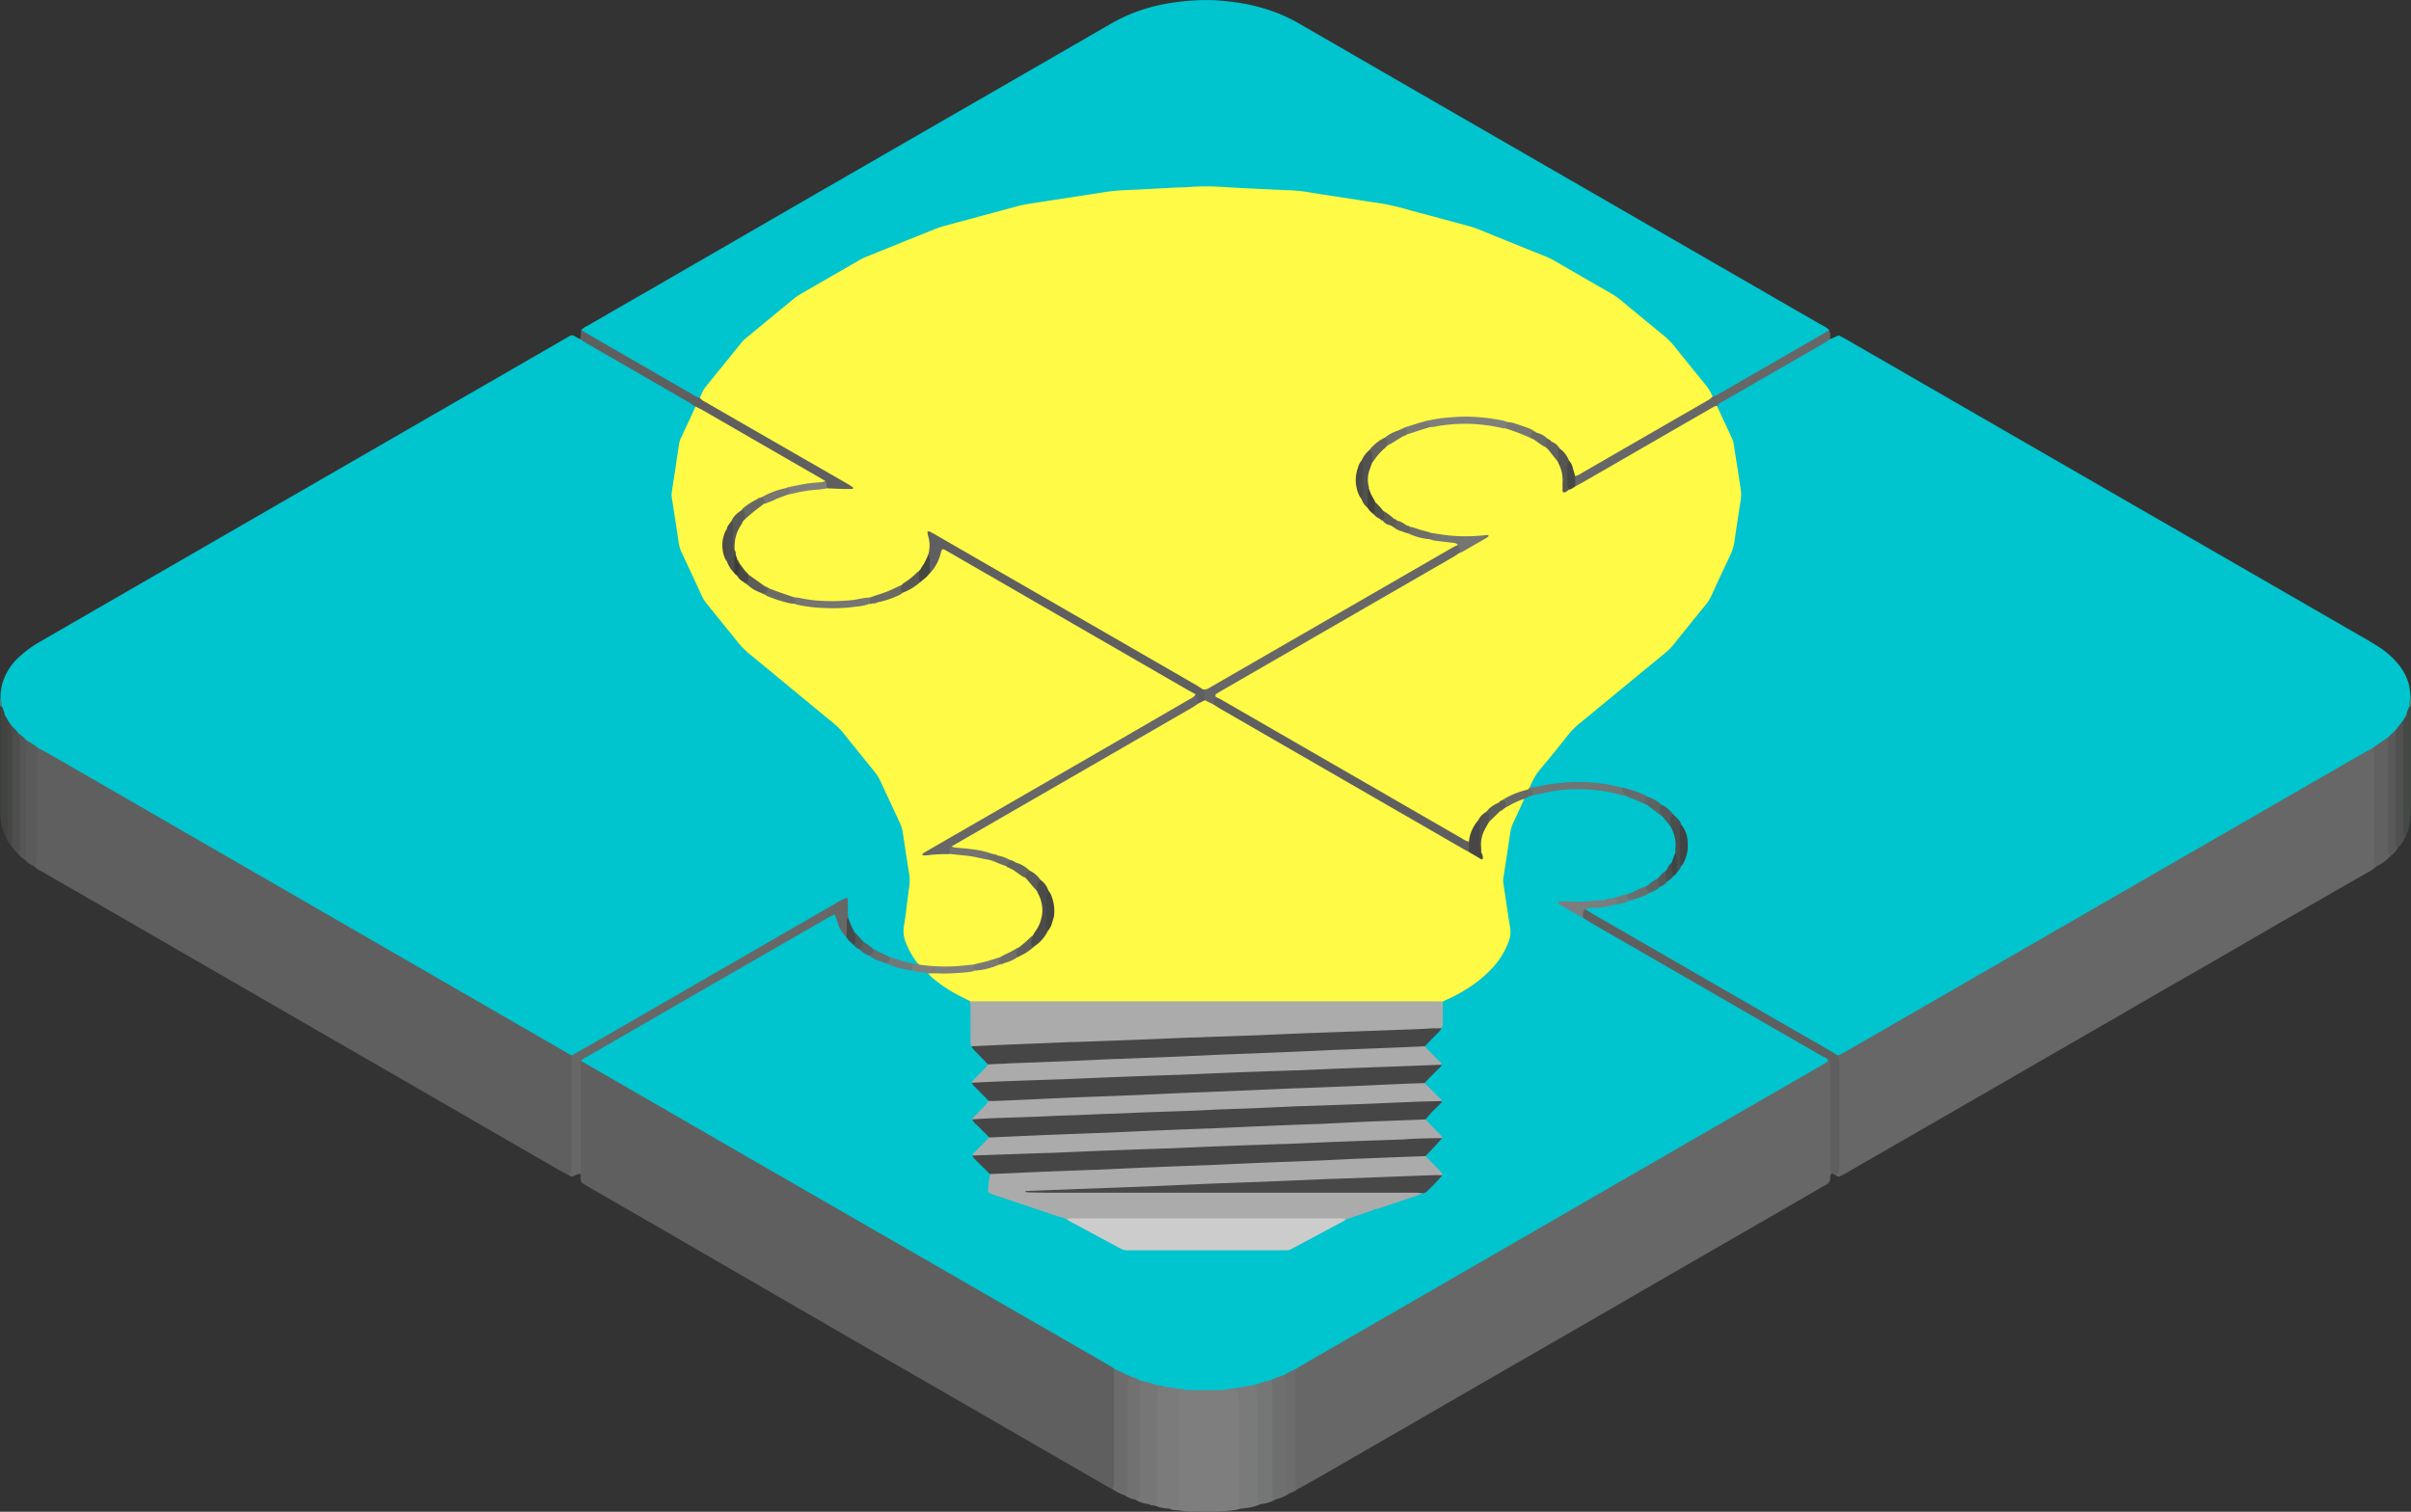 <svg id="Layer_1" data-name="Layer 1" xmlns="http://www.w3.org/2000/svg" viewBox="0 0 769.43 482.51"><rect x="0" y="0" width="769.43" height="482.51" fill="#333333" stroke="none"/><defs><style>.cls-1{fill:#00c4ce;}.cls-2{fill:#5f5f5f;}.cls-3{fill:#676767;}.cls-4{fill:#7e7e7e;}.cls-5{fill:#7b7b7b;}.cls-6{fill:#7a7a7a;}.cls-7{fill:#767676;}.cls-8{fill:#757676;}.cls-9{fill:#616161;}.cls-10{fill:#6c6c6c;}.cls-11{fill:#6f6f6f;}.cls-12{fill:#717171;}.cls-13{fill:#5a5a5a;}.cls-14{fill:#595959;}.cls-15{fill:#505050;}.cls-16{fill:#4e4e4e;}.cls-17{fill:#454945;}.cls-18{fill:#40433f;}.cls-19{fill:#555656;}.cls-20{fill:#464646;}.cls-21{fill:#4c8679;}.cls-22{fill:#45867a;}.cls-23{fill:#fffa45;}.cls-24{fill:#80807b;}.cls-25{fill:#707979;}.cls-26{fill:#454949;}.cls-27{fill:#656d6d;}.cls-28{fill:#5b6162;}.cls-29{fill:#4d5859;}.cls-30{fill:#6f7474;}.cls-31{fill:#7b7e7f;}.cls-32{fill:#494e4e;}.cls-33{fill:#404444;}.cls-34{fill:#656b6c;}.cls-35{fill:#677070;}.cls-36{fill:#5c6363;}.cls-37{fill:#53595a;}.cls-38{fill:#5e6464;}.cls-39{fill:#535a5b;}.cls-40{fill:#6e7b7c;}.cls-41{fill:#3e4545;}.cls-42{fill:#7f7f7a;}.cls-43{fill:#484845;}.cls-44{fill:#757571;}.cls-45{fill:#4c4c49;}.cls-46{fill:#4e4e4c;}.cls-47{fill:#74736f;}.cls-48{fill:#6b6a65;}.cls-49{fill:#6c6c65;}.cls-50{fill:#777670;}.cls-51{fill:#5a5a55;}.cls-52{fill:#686862;}.cls-53{fill:#7a7974;}.cls-54{fill:#5a5a54;}.cls-55{fill:#5c5c56;}.cls-56{fill:#454541;}.cls-57{fill:#64645e;}.cls-58{fill:#605f59;}.cls-59{fill:#6f6f67;}.cls-60{fill:#5a5a56;}.cls-61{fill:#6d6d66;}.cls-62{fill:#494944;}.cls-63{fill:#4d4d3f;}.cls-64{fill:#3c3c39;}.cls-65{fill:#605f5f;}.cls-66{fill:#7f7f7c;}.cls-67{fill:#757572;}.cls-68{fill:#474845;}.cls-69{fill:#525250;}.cls-70{fill:#555551;}.cls-71{fill:#696a65;}.cls-72{fill:#777770;}.cls-73{fill:#64635e;}.cls-74{fill:#52524f;}.cls-75{fill:#5d5d58;}.cls-76{fill:#6f6f68;}.cls-77{fill:#797973;}.cls-78{fill:#6f6f69;}.cls-79{fill:#62615d;}.cls-80{fill:#6b6b65;}.cls-81{fill:#43433d;}.cls-82{fill:#5d5d56;}.cls-83{fill:#65655e;}.cls-84{fill:#51514c;}.cls-85{fill:#4b4b45;}.cls-86{fill:#ababab;}.cls-87{fill:#ccc;}.cls-88{fill:#484848;}</style></defs><title>oursolution</title><path class="cls-1" d="M16.44,295.43a18.41,18.41,0,0,1,.68-4.83,19,19,0,0,1,5.43-8.3,36.29,36.29,0,0,1,7-5q7.2-4.18,14.42-8.34l65.12-37.59,58.33-33.66q14.53-8.38,29.06-16.77c2.76-1.59,1.93-1.5,4.61-.11a3.5,3.5,0,0,0,.46.14,3.32,3.32,0,0,1,3,.5c10.55,6,20.95,12.18,31.51,18.14a7.13,7.13,0,0,1,2.87,2.21,1.8,1.8,0,0,1,.18.75,11.39,11.39,0,0,0-.17,1.15,19.27,19.27,0,0,1-2.36,5.35c-2.62,4.8-3,10.13-3.73,15.36-1.42,10.52.7,20.38,4.84,30.19,3.85,9.12,10.05,16.38,16.28,23.66,3.8,4.45,8.89,7.65,13.4,11.41,5.7,4.76,11.59,9.3,17.14,14.22,3.22,2.86,5.39,6.75,8.29,10,6.11,6.76,9.88,14.94,12.36,23.41s3.73,17.59,1.51,26.6c-1.25,5.08-.86,9.87,2.43,14.18a2.35,2.35,0,0,1,.56,2.06,1.59,1.59,0,0,1-.71,1,1.94,1.94,0,0,1-.77.25,24.62,24.62,0,0,1-8-2.21c-2-.46-3.64-1.72-5.44-2.62-1.44-.33-2.07-1.69-3.15-2.48a7,7,0,0,1-.88-.51,2.17,2.17,0,0,1-.48-.88c-.41-1-1.67-1.14-2.18-2.07a36.67,36.67,0,0,0-2.22-4.86,5.17,5.17,0,0,1-.12-2.18c.13-.63.32-1.36-.35-1.78s-1.26.1-1.81.42c-7.47,4.35-15,8.65-22.45,13-14.63,8.42-29.23,16.89-43.87,25.28-4.81,2.76-9.57,5.59-14.4,8.33-1.26.72-2.48,1.61-4,1.52-2.31,0-3.93-1.54-5.72-2.58Q167.28,392.78,141.5,378q-28.18-16.26-56.38-32.5C68,335.55,50.76,325.7,33.65,315.7a59.94,59.94,0,0,1-5.4-3.35c-1.63-.4-2.58-1.9-4.08-2.52a4.67,4.67,0,0,0-2.51-2,15.75,15.75,0,0,0-2.06-2.55,3.18,3.18,0,0,0-1.5-1.61,2.14,2.14,0,0,1-.48-.47,1.8,1.8,0,0,1-.31-.58c0-.22-.1-.43-.16-.64a3.53,3.53,0,0,1-.12-1,16.61,16.61,0,0,0-.48-2.89A19.66,19.66,0,0,0,16.44,295.43Z" transform="translate(-16.29 -72.76)"/><path class="cls-1" d="M600.39,181l2.21-1a1,1,0,0,1,.94,0l1.72.94,93.44,53.9,72.63,41.89c1.49.86,2.94,1.77,4.39,2.69a26,26,0,0,1,5.67,5,17.47,17.47,0,0,1,3.54,6.39,20.39,20.39,0,0,1,.64,4.59,20.92,20.92,0,0,0-.1,2.74,15,15,0,0,0-.48,3,5.26,5.26,0,0,1-.07.67c-.06.21-.14.43-.22.64l-.3.61a3.13,3.13,0,0,1-.36.58,5.59,5.59,0,0,0-2.34,2.78A22,22,0,0,0,779,308.9c-1.74,1.13-3.1,2.83-5.17,3.44-6.49,4.25-13.33,7.89-20,11.79q-21.25,12.36-42.6,24.59-21.84,12.6-43.68,25.18c-13.24,7.6-26.42,15.28-39.65,22.88C620.4,401,613,405.3,605.58,409.64a6.88,6.88,0,0,1-2.8.78,3.66,3.66,0,0,1-2.25-.82c-25.25-14.49-50.43-29.12-75.67-43.65-1.28-.73-3.27-1.19-2.76-3.47,1.84-1.71,4.25-.92,6.36-1.42.84-.2,1.76,0,2.58-.44a39.71,39.71,0,0,0,4.79-1.26l.58-.37c.51-.22,1.07-.3,1.59-.5,1.55-.48,3-1.13,4.55-1.68a14.79,14.79,0,0,1,3-1.79c.87-.19,1.21-1.09,1.93-1.47l.54-.26.51-.34c.44-.42.59-1.11,1.24-1.33a2.11,2.11,0,0,0,1-1.11,8.58,8.58,0,0,0,1.61-2c1.59-4,2-8-.23-11.88-1.06-1-1.61-2.42-2.54-3.54-1.2-1-2.47-1.86-3.7-2.79-1.51-.76-2.95-1.66-4.45-2.46-2.75-1-5.32-2.48-8.33-2.66a52,52,0,0,0-23.45-.73c-1.72.32-3.47,1-5.21,0-1.12-1.83-.07-3.31.9-4.69,2.9-4.15,6.38-7.85,9.44-11.88,4.46-5.88,10.69-9.78,16.18-14.5s11.33-9.09,16.73-13.94c3.7-3.32,6.31-7.68,9.58-11.43,5.26-6,8.45-13.37,10.66-20.78,2.38-7.95,3.42-16.3,1.83-24.88a61.19,61.19,0,0,0-5.45-17.13,3.39,3.39,0,0,1-.52-2.57,2.86,2.86,0,0,1,1.63-2.77c10.49-6.13,21.06-12.11,31.56-18.22C598,181.11,599.06,180.24,600.39,181Z" transform="translate(-16.29 -72.76)"/><path class="cls-1" d="M201.77,178.11a6.14,6.14,0,0,1,2-1.37Q214,170.83,224.15,165L281,132.13,339.2,98.58l31-17.89a55.27,55.27,0,0,1,8.6-4.13,59.91,59.91,0,0,1,8-2.3,76.19,76.19,0,0,1,13.13-1.48,63.71,63.71,0,0,1,9.05.51,59.52,59.52,0,0,1,9.61,1.86A52,52,0,0,1,431,80.34L460.9,97.62l62.84,36.24,74.08,42.74a7,7,0,0,1,2.22,1.5c-.19,1.59-1.41,2.3-2.62,3-10.55,6-21,12.18-31.58,18.18-1.2.68-2.36,1.13-3.67.35-3.41-4.68-7.29-9-10.74-13.65-2.82-3.8-6.68-6.44-10.1-9.58-9.12-8.38-19.82-14.47-30.79-19.82A206.58,206.58,0,0,0,477.39,144c-15.36-4.45-31.09-6.73-46.82-9.17-3.21-.51-6.51-.29-9.77-.49-6.42-.39-12.88-1-19.29-.9-7.32.15-14.66.79-22,1.06-11.73.44-23.15,2.91-34.67,4.63-6.39.95-12.46,3.35-18.75,4.76-11.64,2.61-22.37,7.72-33.28,12.27-6.38,2.65-12.05,6.85-18.13,10.2-5.56,3.06-9.95,7.65-14.94,11.45-7.66,5.84-12.89,13.77-18.55,21.32a6.51,6.51,0,0,1-.81.93c-1.18.91-2.25.41-3.38-.2-6-3.27-11.84-6.8-17.76-10.2-4.86-2.8-9.73-5.58-14.58-8.4A6.08,6.08,0,0,1,201.77,178.11Z" transform="translate(-16.29 -72.76)"/><path class="cls-2" d="M28.54,311.56c.72.37,1.47.7,2.17,1.11q46.26,26.68,92.5,53.39l74.25,42.87,1.27.74a2.35,2.35,0,0,1,1.09,2.3c.14,11.22.17,22.44,0,33.66,0,1.23-.25,2.52-2.05,2.19-1.08-.57-2.19-1.11-3.25-1.73q-15.39-8.86-30.77-17.77l-23.35-13.48-24-13.84L96.23,389.34Q85.61,383.22,75,377.1l-16.77-9.69L40.39,357.12c-3.61-2.08-7.23-4.15-10.83-6.25a9.23,9.23,0,0,1-2.42-1.64c-.57-11.57-.19-23.15-.2-34.72C26.93,313.29,27,312,28.54,311.56Z" transform="translate(-16.29 -72.76)"/><path class="cls-3" d="M600.84,447.24a1.74,1.74,0,0,0-.46,1.36,2.48,2.48,0,0,1-1.63,2.46c-1.09.56-2.13,1.22-3.19,1.83l-21.42,12.36c-6,3.47-12,6.91-18,10.38-6.65,3.83-13.28,7.69-19.93,11.52l-18,10.39-14,8.07-18.47,10.64-16.32,9.44-15.07,8.68-14.21,8.21L432,547.22c-.43.24-.88.43-1.32.64-1.37.53-1.75-.38-2-1.41a14.38,14.38,0,0,1-.18-2.93q0-14.58,0-29.15a16.27,16.27,0,0,1,.38-3.88c0-1.43.86-2.14,2-2.81,10.27-6.05,20.63-11.95,31-17.9q37.25-21.46,74.49-42.95,30.24-17.41,60.49-34.85c1.12-.64,1.89-2.21,3.58-1.66,1.17.75,1.08,2,1.09,3.08.1,10.43.08,20.87,0,31.3A3.56,3.56,0,0,1,600.84,447.24Z" transform="translate(-16.29 -72.76)"/><path class="cls-3" d="M602.84,409.65c.73-.36,1.48-.69,2.19-1.09l72.83-42,93.66-54c.63-.36,1.3-.66,2-1,1.66.49,1.58,1.9,1.62,3.19.11,4.39,0,8.79,0,13.19,0,5.62,0,11.24,0,16.85a15.36,15.36,0,0,1-.58,4.58,10,10,0,0,1-2.62,1.8L747.1,365.45q-10,5.74-19.94,11.53-9,5.2-18.06,10.39Q701,392,693,396.69l-18.47,10.64-14,8.08L645.64,424l-14,8.08L614,442.23,605.74,447c-.71.41-1.43.8-2.16,1.15a1.24,1.24,0,0,1-1.37-.22,19.92,19.92,0,0,1-.09-4.88c0-9.8,0-19.59,0-29.39C602.13,412.3,601.9,410.86,602.84,409.65Z" transform="translate(-16.29 -72.76)"/><path class="cls-2" d="M371.27,548c-.58-.29-1.19-.54-1.75-.87q-17.92-10.35-35.84-20.7-20.15-11.62-40.31-23.23l-32.86-19L229.12,466l-23.55-13.57-1.69-1c-2.3-1.35-2.38-1.15-2.28-4a3.48,3.48,0,0,1-1-2.41c-.05-10.95-.35-21.9.16-32.84.82-1.94,2.26-1.22,3.48-.65,2.66,1.26,5.16,2.82,7.7,4.3q29.08,16.92,58.29,33.68,28.21,16.27,56.43,32.51,22,12.63,43.89,25.35c1.18.69,2.17,1.48,2.13,3a14.24,14.24,0,0,1,.31,1.94q.18,16.53,0,33.07C372.91,546.53,372.93,547.85,371.27,548Z" transform="translate(-16.29 -72.76)"/><path class="cls-4" d="M412.08,554.28a7.73,7.73,0,0,1-1.38.4,64.84,64.84,0,0,1-11.63.56c-.9,0-1.79,0-2.68,0a10.51,10.51,0,0,1-1.69-.1,33.53,33.53,0,0,0-3.86-.44,7.05,7.05,0,0,1-1.38-.42c1.7-2.2,1.82-4.73,1.81-7.38q-.09-13.73,0-27.45c0-2.17.54-3.89,3-4.29a83.57,83.57,0,0,0,13-.11c4.22,0,5.46,1.15,5.48,5.3.07,10,0,20.08,0,30.13A8.83,8.83,0,0,1,412.08,554.28Z" transform="translate(-16.29 -72.76)"/><path class="cls-3" d="M201.71,411.43c0,1.22-.05,2.45-.05,3.67V444c0,1.14,0,2.28-.06,3.43a3.63,3.63,0,0,0-2.06.64,1.49,1.49,0,0,1-1.79-.28,1.48,1.48,0,0,0,.92-1.33c0-.81.05-1.62.05-2.43q0-17.21,0-34.39c3.4-1.94,6.81-3.87,10.21-5.83q37.65-21.7,75.29-43.44c.63-.36,1.29-.69,1.94-1a.5.5,0,0,1,.7.43c0,1,0,1.95,0,2.93s0,1.79.05,2.69c-.4,2.05,1.22,4,.31,6.09-1.57,1.38-2.42.26-3.32-.92s-.8-3.35-2.54-3.6c-1.55-.23-2.78,1.22-4.11,2-12,6.87-24,13.83-36,20.75S217.05,403.67,205,410.63C203.9,411.25,202.75,411,201.71,411.43Z" transform="translate(-16.29 -72.76)"/><path class="cls-2" d="M602.84,409.65a5.23,5.23,0,0,1,.45,2.14c0,.65,0,1.3,0,1.95v29.35c0,.73,0,1.46,0,2.2a3.58,3.58,0,0,1-1.07,2.64l-1.37-.69a4.74,4.74,0,0,1-.48-2.13c0-.65,0-1.3,0-1.95V414.31c0-.81,0-1.62-.05-2.44a1.46,1.46,0,0,0-.92-1.32c-1.38,1.08-2.52.1-3.59-.52-6.39-3.75-12.83-7.43-19.26-11.13-15.67-9-31.31-18.13-47-27.09-2.33-1.34-4.61-2.77-7-4.07-1-.55-2-1.24-1.89-2.63-.08-1.14-.26-2.36,1.55-2.13,1,.6,1.93,1.21,2.92,1.78l58,33.48L600.12,408C601,408.54,601.94,409.1,602.84,409.65Z" transform="translate(-16.29 -72.76)"/><path class="cls-2" d="M201.77,178.11c2.32,1.35,4.63,2.72,6.95,4.06l28.52,16.46a6.38,6.38,0,0,0,2.42,1.12,3.62,3.62,0,0,1,3,.63l40,23.12c1.76,1,3.57,2,5.27,3.1.86.56,1.68,1.2,1.22,2.36-.4,1-1.31,1.12-2.27.94-2.31-.41-4.74.36-7-.7a12.63,12.63,0,0,0-1.53-2,2.79,2.79,0,0,0-1.12-1.24c-12.5-6.51-24.45-14-36.72-20.91-1-.57-2-1.12-2.15-2.44-1-.61-1.91-1.25-2.89-1.82l-31.72-18.31c-.78-.45-1.51-1-2.27-1.44C201.6,180,201.68,179.07,201.77,178.11Z" transform="translate(-16.29 -72.76)"/><path class="cls-5" d="M394.56,516.4c-1.87.08-2.11.83-2.12,2.29,0,.73,0,1.46,0,2.2q0,14.76,0,29.52c0,.81,0,1.63-.06,2.44a1.3,1.3,0,0,1-1.2,1.31c-.56.06-1.13.06-1.7.09a10.63,10.63,0,0,1-4.45-.92,15.11,15.11,0,0,1-.63-3.84q0-15.4,0-30.79c0-2.09.32-3.92,2.66-4.63,2,0,3.92.62,5.89.87A1.61,1.61,0,0,1,394.56,516.4Z" transform="translate(-16.29 -72.76)"/><path class="cls-3" d="M562.85,199.3a4.44,4.44,0,0,0,2-.83l8.91-5.13,24-13.83c.77-.45,1.53-.94,2.29-1.41a8,8,0,0,1,.29,1.17c.06.56,0,1.14.06,1.7-.68.44-1.35.91-2,1.32l-32,18.44a5.84,5.84,0,0,0-2.16,1.56c-.43,1.37-1.61,2-2.73,2.65-12.92,7.41-25.8,14.91-38.74,22.29-1.29.73-2.66,2.21-4.41.75a4.13,4.13,0,0,1-.24-3.14c1.83-2.32,4.58-3.33,7-4.76,11.39-6.67,22.88-13.19,34.29-19.84A4.83,4.83,0,0,1,562.85,199.3Z" transform="translate(-16.29 -72.76)"/><path class="cls-6" d="M412.08,554.28a2.92,2.92,0,0,1-.51-1.61c0-.74,0-1.47,0-2.21V520.6c0-.82,0-1.63-.07-2.45a1.59,1.59,0,0,0-1.54-1.6c-1-.07-1.95-.09-2.93-.13a1.2,1.2,0,0,1,.95-1.27c3-.37,5.83-1.65,8.91-1,1.79.78,1.71,2.41,1.72,4,.08,8.47,0,16.94,0,25.41,0,3.1.1,6.19-.11,9.29a10,10,0,0,1-1.53.62A22.52,22.52,0,0,1,412.08,554.28Z" transform="translate(-16.29 -72.76)"/><path class="cls-7" d="M387.53,515.26c-1.73.44-2,.64-2,2.52,0,.65,0,1.3,0,2v29.8c0,.73,0,1.46,0,2.2a2.89,2.89,0,0,1-.53,1.6l-.43-.07c-.41-.46-1.09,0-1.52-.47a9.91,9.91,0,0,1-4.45-1.44c.74-6.75.24-13.51.36-20.26.08-4.81,0-9.61,0-14.42,0-1.3,0-2.66,1.41-3.41,1.57-1,3.08-.08,4.62.13a6.11,6.11,0,0,1,1.18.41C386.89,514.09,387.49,514.42,387.53,515.26Z" transform="translate(-16.29 -72.76)"/><path class="cls-8" d="M418.51,552.83a1.61,1.61,0,0,1-1-1.52c0-.82,0-1.63,0-2.44v-30c0-.81,0-1.62-.05-2.43a1.58,1.58,0,0,0-1.07-1.49,4.87,4.87,0,0,1,6.13-2.06,3.08,3.08,0,0,1,1,2.65c0,11.92.28,23.84-.13,35.76A11.24,11.24,0,0,1,418.51,552.83Z" transform="translate(-16.29 -72.76)"/><path class="cls-9" d="M774.57,349.36a2.73,2.73,0,0,1-.58-1.57q0-1.1,0-2.19v-30c0-.65,0-1.3,0-1.95a4.86,4.86,0,0,0-.47-2.12,8.55,8.55,0,0,1,.74-.61l4.15-2.85c1.28.66,1.14,1.92,1.14,3,0,11.57.32,23.14-.19,34.71A15.49,15.49,0,0,1,774.57,349.36Z" transform="translate(-16.29 -72.76)"/><path class="cls-10" d="M371.27,548a2.9,2.9,0,0,0,.54-1.6c0-.73,0-1.47,0-2.2v-31c0-1.14,0-2.28,0-3.42a4.7,4.7,0,0,1,5.82,2.91,98,98,0,0,0-.22,11.24c-.06,7.66.07,15.32-.09,23,0,1.36.43,3.43-2.21,3.06A14.81,14.81,0,0,1,371.27,548Z" transform="translate(-16.29 -72.76)"/><path class="cls-11" d="M423.33,551.3a1.45,1.45,0,0,1-.93-1.31c0-.81-.06-1.62-.06-2.44V517.09c0-.73,0-1.46,0-2.19a3.21,3.21,0,0,0-.47-1.62c1-2,2.07-2.53,4.44-1.95a3.25,3.25,0,0,1,1.59,3.08c0,11.65.26,23.29-.12,34.94A10.78,10.78,0,0,1,423.33,551.3Z" transform="translate(-16.29 -72.76)"/><path class="cls-12" d="M375.15,549.89a1.61,1.61,0,0,0,1.05-1.51c0-.82,0-1.63,0-2.45q0-14.8,0-29.61c0-.74,0-1.47,0-2.21a2.14,2.14,0,0,1,1-1.87c.8-1.16,1.75-.48,2.67-.22a1.88,1.88,0,0,1,.93.61,2,2,0,0,1,.32,1,2.29,2.29,0,0,0-1,1.89c0,.73,0,1.47,0,2.2V547c0,.81,0,1.63,0,2.45a1.85,1.85,0,0,1-1.53,1.94A7.34,7.34,0,0,1,375.15,549.89Z" transform="translate(-16.29 -72.76)"/><path class="cls-13" d="M28.54,311.56a4.87,4.87,0,0,0-.47,2.13c0,.73,0,1.46,0,2.2v29.79c0,.81,0,1.62-.08,2.44a1.34,1.34,0,0,1-.84,1.11,8.37,8.37,0,0,1-3.15-2.3,12.76,12.76,0,0,1-.35-3.14c0-10.59,0-21.18,0-31.77,0-1.1-.31-2.34,1-3A21,21,0,0,1,28.54,311.56Z" transform="translate(-16.29 -72.76)"/><path class="cls-10" d="M427.76,549.35a1.5,1.5,0,0,1-.95-1.31c0-.81-.05-1.62-.05-2.43q0-14.62,0-29.24c0-.65,0-1.3,0-2a3.41,3.41,0,0,0-1-2.66c0-.25,0-.49,0-.73a1.63,1.63,0,0,1,.59-.92c1.06-.53,2.06-1.69,3.3-.31v34.28c0,.81,0,1.63.05,2.45a1.46,1.46,0,0,0,.92,1.33A6.85,6.85,0,0,1,427.76,549.35Z" transform="translate(-16.29 -72.76)"/><path class="cls-14" d="M779.32,345.81a1.47,1.47,0,0,1-.9-1.34c0-.81,0-1.63,0-2.44V308.09l2.47-2.35c1.17.61,1.1,1.75,1.11,2.78.11,10.45.08,20.89,0,31.34,0,1.24-.52,2.39-.54,3.62A5.63,5.63,0,0,1,779.32,345.81Z" transform="translate(-16.29 -72.76)"/><path class="cls-15" d="M781.45,343.48a2.7,2.7,0,0,1-.59-1.58c0-.4,0-.81,0-1.22q0-17.48,0-34.94l2.4-3.14c1.38.71,1.19,2.07,1.17,3.23-.17,11.13.7,22.28-.63,33.39a5.93,5.93,0,0,0,0,.73A8.22,8.22,0,0,1,781.45,343.48Z" transform="translate(-16.29 -72.76)"/><path class="cls-16" d="M20.21,304.66a10.71,10.71,0,0,1,2,2.23,5.1,5.1,0,0,1,1.44,4c-.05,10.54,0,21.07,0,31.61,0,1.15.35,2.57-1.46,2.82a9.41,9.41,0,0,1-2.49-2.91c-.44-4.22-.16-8.45-.19-12.67,0-7.4,0-14.79,0-22.19C19.48,306.55,19.19,305.43,20.21,304.66Z" transform="translate(-16.29 -72.76)"/><path class="cls-17" d="M783.78,340a3,3,0,0,1-.49-1.61c0-.74,0-1.47,0-2.2q0-15.06,0-30.11c0-1.15,0-2.29,0-3.43l.23-.49a.84.84,0,0,1,.28-.41l0,0a1,1,0,0,0,.42-.69,8.75,8.75,0,0,1,1-2.85c.21-.2.36-.18.46.11l0,6.11c0,8.88,0,17.77,0,26.65a40.06,40.06,0,0,1-.52,5.59,3.64,3.64,0,0,1-.37.9c-.34.31-.27.77-.45,1.15a.43.43,0,0,1-.08.33c-.29.27-.19.71-.46,1Z" transform="translate(-16.29 -72.76)"/><path class="cls-18" d="M16.84,298.15a9.36,9.36,0,0,1,1,2.85,1.32,1.32,0,0,0,.4.68l0,0c.32.23.2.71.53.93v0a9.18,9.18,0,0,1,.76,4.19c-.1,10.09,0,20.18-.07,30.27,0,1,.57,2.52-1.22,2.88h0c-.26-.29-.16-.75-.46-1a.23.23,0,0,1-.07-.27c-.15-.4-.11-.87-.45-1.19a3.13,3.13,0,0,1-.4-.88,39.76,39.76,0,0,1-.49-4.62q0-16.65,0-33.31c0-.16,0-.32,0-.49S16.67,297.9,16.84,298.15Z" transform="translate(-16.29 -72.76)"/><path class="cls-19" d="M22.17,345.33a2.67,2.67,0,0,0,.46-1.37q0-1,0-1.95,0-15.63,0-31.26a11.2,11.2,0,0,0-.44-3.86,8,8,0,0,1,2.42,2.1q0,15.74,0,31.49c0,1.46,0,2.93,0,4.39a3.17,3.17,0,0,1-.63,2.06A4.34,4.34,0,0,1,22.17,345.33Z" transform="translate(-16.29 -72.76)"/><path class="cls-20" d="M18.23,340a3,3,0,0,0,.49-1.62c0-.73,0-1.46,0-2.2V306.06c0-1.14,0-2.28,0-3.43l1.45,2v33.95c0,.74,0,1.47,0,2.2a2.82,2.82,0,0,1-.51,1.61A6.31,6.31,0,0,1,18.23,340Z" transform="translate(-16.29 -72.76)"/><path class="cls-21" d="M785.62,298.23a1.2,1.2,0,0,1-.46-.11,6.54,6.54,0,0,1,.41-2.77A8.2,8.2,0,0,1,785.62,298.23Z" transform="translate(-16.29 -72.76)"/><path class="cls-22" d="M16.84,298.15l-.22.05h-.23a8.05,8.05,0,0,1,.05-2.77A6,6,0,0,1,16.84,298.15Z" transform="translate(-16.29 -72.76)"/><path class="cls-5" d="M383.06,552.79a2.19,2.19,0,0,1,1.52.47A2.37,2.37,0,0,1,383.06,552.79Z" transform="translate(-16.29 -72.76)"/><path class="cls-20" d="M17.25,337.49a1.85,1.85,0,0,1,.45,1.19A1.64,1.64,0,0,1,17.25,337.49Z" transform="translate(-16.29 -72.76)"/><path class="cls-15" d="M784.32,338.63a1.8,1.8,0,0,1,.45-1.15A1.61,1.61,0,0,1,784.32,338.63Z" transform="translate(-16.29 -72.76)"/><path class="cls-20" d="M17.77,339l.46,1A1.16,1.16,0,0,1,17.77,339Z" transform="translate(-16.29 -72.76)"/><path class="cls-15" d="M783.78,340l.46-1A1.14,1.14,0,0,1,783.78,340Z" transform="translate(-16.29 -72.76)"/><path class="cls-23" d="M238.39,202.57c.86.45,1.75.87,2.59,1.36l38.64,22.29c0,1.56-1.3,1.47-2.29,1.58a72.54,72.54,0,0,0-9.38,1.56c-2.59.94-5.31,1.51-7.78,2.78l-.56.41a7.63,7.63,0,0,1-1.18.67,45.24,45.24,0,0,0-4.35,2.58l-.46.47-.41.51c-.94.89-1.76,1.9-2.61,2.88-1.25.52-1.4,1.63-1.48,2.78-2.27,3.27-2.26,5.23.06,8.54.62,1.25.26,3,1.9,3.71a6.14,6.14,0,0,1,.62.73l.48.4.54.31c.52.48.95,1.07,1.51,1.51a5.65,5.65,0,0,0,.73.56,6,6,0,0,0,.58.25,17.75,17.75,0,0,0,4.17,2.48,10.87,10.87,0,0,1,1.16.63c.22.08.43.15.65.21a52.19,52.19,0,0,0,8.87,2.88,56.63,56.63,0,0,0,22.83-.09,6.69,6.69,0,0,0,.75-.16,5.67,5.67,0,0,1,2.14-.57,53.8,53.8,0,0,0,7.59-2.57,33.48,33.48,0,0,0,5.27-3.38l.6-.25.56-.32c.8-.9,1.48-1.9,2.32-2.76,1.85-1,1.85-3,2.5-4.6,1.21-3,2.09-3.44,4.91-1.83,14.6,8.35,29.14,16.81,43.73,25.19,10.27,5.9,20.47,11.9,30.77,17.75,1.44.82,3.21,1.34,3.91,3.13a3.74,3.74,0,0,1-2.13,3c-15.28,8.73-30.5,17.57-45.75,26.35-10.94,6.3-21.9,12.58-32.79,19-1.2.7-2.46,1.27-3.59,1.91,1.85-.56,3.79-.13,5.73-.09a50.36,50.36,0,0,1,12,1.74,3.8,3.8,0,0,1,.75.13,10.93,10.93,0,0,1,1.37.44,13,13,0,0,1,3.33,1.52q.28.15.57.27a4.9,4.9,0,0,0,.92.21,4.37,4.37,0,0,1,.62.17,5.46,5.46,0,0,1,.85.48c1.07.93,2.29,1.66,3.42,2.49l.62.3a1.69,1.69,0,0,1,.57.42c1.22,1.48,2.28,3.09,3.58,4.5,1.83,5.16,2.09,10.16-1.52,14.76-2,1.15-3.09,3.23-4.94,4.52-2.29.6-4,2.42-6.31,3-2.9.86-5.66,2.19-8.76,2.3a57.71,57.71,0,0,1-14.08.55,6.59,6.59,0,0,1-2.8-.71,1.51,1.51,0,0,1-.7-1.08,30.22,30.22,0,0,1-2.89-4.53c-.28-.59-.53-1.2-.8-1.79a9.85,9.85,0,0,1-.73-6c.52-3.14.85-6.31,1.26-9.47.12-.89.24-1.78.37-2.67a13.37,13.37,0,0,0,0-4.14c-.64-4-1.22-7.91-1.82-11.87-.06-.4-.13-.81-.18-1.21a12.59,12.59,0,0,0-1.17-3.72q-3-6.42-6-12.89a14.24,14.24,0,0,0-1.95-3.09q-4.95-6.08-9.85-12.2a20.85,20.85,0,0,0-3.1-3.13q-13.35-11-26.68-22a26.61,26.61,0,0,1-4-4c-3.21-4-6.46-8-9.7-12a13,13,0,0,1-1.81-2.9q-3.12-6.78-6.3-13.55a11.55,11.55,0,0,1-1-3.26c-.69-4.77-1.44-9.53-2.18-14.29a6.07,6.07,0,0,1,0-2c.78-5.08,1.56-10.17,2.31-15.26a8.72,8.72,0,0,1,.8-2.3q2.24-4.77,4.45-9.55l0-.06Z" transform="translate(-16.29 -72.76)"/><path class="cls-24" d="M309.55,380.62a56.65,56.65,0,0,0,12.34.49c1-.06,1.94-.19,2.9-.29l2.41-.23a2,2,0,0,1,.17,2.76c-2.33,1.38-5,1-7.52,1.4s-5-.64-7.49-.13c-1.8-.55-4,.05-5.39-1.72-.42-1.22-1-2.54,1.24-2.31a.44.44,0,0,1,.35.06C308.9,381,309.22,380.64,309.55,380.62Z" transform="translate(-16.29 -72.76)"/><path class="cls-25" d="M308.21,380.59l-.42.18a.9.9,0,0,0-.45,1.14,3.71,3.71,0,0,0,.24.63c-.19.39-.51.78-.9.75-2.8-.21-5.7-.22-7.73-2.68a2.28,2.28,0,0,1,1.29-2.35,2,2,0,0,1,.49.07,47.39,47.39,0,0,0,6.82,1.95A3.59,3.59,0,0,1,308.21,380.59Z" transform="translate(-16.29 -72.76)"/><path class="cls-26" d="M286.46,372l.06-4.41a4.49,4.49,0,0,1,.37-2.14,31.08,31.08,0,0,0,2.09,4.86c.74,1.41,2.27,2.75.38,4.39a2.15,2.15,0,0,1-.83.2,2.1,2.1,0,0,1-1.19-.4C286.67,373.78,286,373.07,286.46,372Z" transform="translate(-16.29 -72.76)"/><path class="cls-27" d="M300.24,378.26l0,.44a1.49,1.49,0,0,1-1.11,1.5,1.56,1.56,0,0,1-.54.48,2.07,2.07,0,0,1-1.47.05c-1.45-.73-3.34-.93-3.72-3,.17-.93.43-1.81,1.52-2.1Z" transform="translate(-16.29 -72.76)"/><path class="cls-28" d="M294.89,375.63c0,.24-.05.47-.08.71a1.53,1.53,0,0,1-1.08,1.41c-2,1-2.91,0-3.44-1.8.14-1.09.12-2.27,1.58-2.55A13.49,13.49,0,0,1,294.89,375.63Z" transform="translate(-16.29 -72.76)"/><path class="cls-29" d="M291.87,373.4c-.16.42-.33.84-.47,1.27a2.69,2.69,0,0,1-.69,1.16c-1.48.49-2.41.26-2.13-1.59a1.32,1.32,0,0,0,.81-1.35c-.09-.88-.27-1.74-.41-2.6a9.6,9.6,0,0,1,1.94,2.13.29.29,0,0,1,.29.3Z" transform="translate(-16.29 -72.76)"/><path class="cls-25" d="M309.55,380.62a.66.66,0,0,1-1,0l.7-.29A.28.28,0,0,1,309.55,380.62Z" transform="translate(-16.29 -72.76)"/><path class="cls-20" d="M18.77,302.65l-.53-.93A1.22,1.22,0,0,1,18.77,302.65Z" transform="translate(-16.29 -72.76)"/><path class="cls-20" d="M18.22,301.68l-.4-.68A.86.86,0,0,1,18.22,301.68Z" transform="translate(-16.29 -72.76)"/><path class="cls-28" d="M291.21,372.72a2.06,2.06,0,0,1-.29-.3A.34.34,0,0,1,291.21,372.72Z" transform="translate(-16.29 -72.76)"/><path class="cls-2" d="M238.36,202.59l0,.06Z" transform="translate(-16.29 -72.76)"/><path class="cls-23" d="M519,228c.86-.46,1.73-.9,2.58-1.39l40-23.08c.64-.37,1.27-.74,1.93-1.07a2.29,2.29,0,0,1,.7-.14q2.34,5,4.67,10a8.21,8.21,0,0,1,.73,2.33c.4,2.74.85,5.48,1.28,8.22.29,1.86.54,3.72.86,5.57a13.14,13.14,0,0,1,0,4.38q-1,6.18-1.87,12.35a17,17,0,0,1-1.45,4.9c-2,4.19-4,8.42-5.89,12.65a14.23,14.23,0,0,1-1.93,3.1q-5.19,6.36-10.32,12.77a18,18,0,0,1-2.59,2.58q-13.63,11.22-27.25,22.43A23,23,0,0,0,517,307c-2.95,3.7-5.9,7.41-8.94,11a20.33,20.33,0,0,0-3.57,6.09,1.2,1.2,0,0,1-.09,1c-2.25,1.68-5.06,2.12-7.51,3.38-.16.12-.33.23-.49.36s-.4.45-.63.66l-.5.35a6.17,6.17,0,0,1-.83.37,10.79,10.79,0,0,0-2.49,1.86l-.57.31-.54.37c-.78.8-1.21,1.9-2.2,2.51-1.25.77-1.11,2.22-1.67,3.33s-.62,2.34-1.62,3.15c-1.18.66-2.17.15-3.2-.44q-23.94-13.78-47.85-27.62c-9.11-5.25-18.18-10.57-27.35-15.71a26.53,26.53,0,0,1-3.17-2.28c-1.22-1.85.16-2.73,1.44-3.46,5.52-3.15,11-6.37,16.51-9.53,13.5-7.74,27-15.55,40.44-23.32q9.75-5.61,19.47-11.24c2.27-.83,3.95-2.74,6.24-3.37a46.87,46.87,0,0,1-13.2-.7,10.35,10.35,0,0,0-1.91-.17,39.66,39.66,0,0,1-6.38-2.09c-.24,0-.47,0-.71,0a6.53,6.53,0,0,1-1.3-.48,14.85,14.85,0,0,0-2.2-1.48c-.22,0-.44-.09-.66-.11a2.7,2.7,0,0,1-1.24-.59c-1-.95-1.82-2.08-3.26-2.44a23.85,23.85,0,0,0-2.87-3.24,47.57,47.57,0,0,0-2.09-4.87c-.16-2.91-.33-5.83,1-8.58,1.79-2,3.05-4.43,5.4-5.9,1.83-.82,3.22-2.33,5-3.19.33-.16.67-.28,1-.44a2.57,2.57,0,0,1,.72-.2,47.5,47.5,0,0,1,8-2.33c7.79-1.52,15.54-1.66,23.23.53a19,19,0,0,1,7.93,2.88c.23.06.45.13.68.17a2.84,2.84,0,0,1,1.33.44c1.09.8,2.07,1.72,3.2,2.47l.68.14a1.9,1.9,0,0,1,.63.33l.26.23a4.53,4.53,0,0,1,.43.55,23.4,23.4,0,0,0,3,4.07c1.14,1.9,1.11,4,1.19,6.14,0,.75-.57,1.93,1,2A2.53,2.53,0,0,1,519,228Z" transform="translate(-16.29 -72.76)"/><path class="cls-30" d="M504.12,324.69c.07-.24.11-.49.41-.56A11.48,11.48,0,0,0,506,324c1.2-.21,2.39-.47,3.58-.72,1.68-.35,3.38-.45,5.07-.65a45.1,45.1,0,0,1,7.79-.24A51.51,51.51,0,0,1,533.24,324a2.49,2.49,0,0,1,.43.22c.87.8,2.46,1.25,1.36,2.95a2.41,2.41,0,0,1-2.32.28,54.91,54.91,0,0,0-25.43,0,3.38,3.38,0,0,1-1.45.11C504.4,327.07,504.19,325.92,504.12,324.69Z" transform="translate(-16.29 -72.76)"/><path class="cls-31" d="M522.22,363a1.42,1.42,0,0,0-.74,1.17c0,.48,0,1-.05,1.44a1.8,1.8,0,0,1-2.26.17,45.8,45.8,0,0,1-4.84-2.81c-.82-.58-1.72-1.17-1.36-2.32s1.47-1.14,2.44-1.21a44.7,44.7,0,0,1,4.63-.06,64.8,64.8,0,0,0,8.24-.7,23.68,23.68,0,0,1,2.52-.28,2.22,2.22,0,0,1,.85.16c1.94,1.47,2,1.77.09,2.89a28.05,28.05,0,0,1-6.68,1.07A6.7,6.7,0,0,0,522.22,363Z" transform="translate(-16.29 -72.76)"/><path class="cls-32" d="M550.17,332.59c.58.57,1.19,1.1,1.73,1.7a3.6,3.6,0,0,1,.92,1.69,32.85,32.85,0,0,1-.06,13.25,4.84,4.84,0,0,1-1.42,2.06c-.89-.48-.8-1.35-.76-2.13a7.78,7.78,0,0,0-.75-3.74c-.17-2.67.14-5.41-1.29-7.88a5.09,5.09,0,0,1-.32-.76,2.22,2.22,0,0,1,0-.85,11.31,11.31,0,0,0,.29-2.09C548.6,333,548.93,332.08,550.17,332.59Z" transform="translate(-16.29 -72.76)"/><path class="cls-33" d="M552.76,349.23a3.88,3.88,0,0,1-.4-1.14c0-3.58,0-7.16,0-10.74a2.55,2.55,0,0,1,.48-1.37,8.61,8.61,0,0,1,2,5.07,12.25,12.25,0,0,1-1.44,7.45A4.72,4.72,0,0,1,552.76,349.23Z" transform="translate(-16.29 -72.76)"/><path class="cls-34" d="M535.14,326.75a6.46,6.46,0,0,1-1.47-2.58,6.25,6.25,0,0,1,1,.09,40.9,40.9,0,0,1,6.87,2.42,4.57,4.57,0,0,1,.58.43,2.68,2.68,0,0,1-1,2.48C538.46,330,535.85,328.73,535.14,326.75Z" transform="translate(-16.29 -72.76)"/><path class="cls-35" d="M543,357.58a13.61,13.61,0,0,1-4.73,2c-.5.33-1.2,0-1.65.49h0c-1.58.44-1.68-.58-1.67-1.7a2.74,2.74,0,0,1,.25-.83,2.57,2.57,0,0,1,1.27-1.05c1.66-.58,3.1-1.94,5.07-1.39A2.63,2.63,0,0,1,543,357.58Z" transform="translate(-16.29 -72.76)"/><path class="cls-36" d="M541,329.18a2.37,2.37,0,0,1,1.1-2.07,11,11,0,0,1,4.38,2.47c-.15,1.41,1.88,2.46.65,4a1.64,1.64,0,0,1-2.18-.26c-1.14-1-2.51-1.72-3.61-2.78a1.75,1.75,0,0,1-.32-1C541,329.42,541,329.3,541,329.18Z" transform="translate(-16.29 -72.76)"/><path class="cls-37" d="M546.93,333.44l-.69-1.46a2.15,2.15,0,0,1,.23-2.4,9.44,9.44,0,0,1,3.7,3,1.42,1.42,0,0,0-.76,1.18c0,.9,0,1.8,0,2.7C547.16,336.28,546.59,335.57,546.93,333.44Z" transform="translate(-16.29 -72.76)"/><path class="cls-38" d="M543,357.58c-1-.26-1.28-1-1.48-1.9,0-.23,0-.47,0-.71a1.92,1.92,0,0,1,.5-1c1.18-.76,2.24-2,3.84-.89.83.81.35,1.74.26,2.64A7.21,7.21,0,0,1,543,357.58Z" transform="translate(-16.29 -72.76)"/><path class="cls-39" d="M546.11,355.74a3.59,3.59,0,0,1-.71-2.63c0-2.28.44-2.64,2.74-2.44,1.34,1.07.31,2.31.24,3.49A5.31,5.31,0,0,1,546.11,355.74Z" transform="translate(-16.29 -72.76)"/><path class="cls-40" d="M535.62,358.16l0,.47a1.48,1.48,0,0,0,1,1.46,11.65,11.65,0,0,1-4.9,1.34,8.19,8.19,0,0,0,.59-.73.68.68,0,0,0-.36-1,7.17,7.17,0,0,0-.91-.24C532.18,357.43,533.61,357,535.62,358.16Z" transform="translate(-16.29 -72.76)"/><path class="cls-41" d="M551,344.83a4.54,4.54,0,0,1,.37,2.12c0,1.45,0,2.89,0,4.34a1.53,1.53,0,0,1-.94.95c-1,.09-1.24-.59-1.29-1.36a13,13,0,0,0-.31-2.4C549,346.93,549,345.31,551,344.83Z" transform="translate(-16.29 -72.76)"/><path class="cls-32" d="M549.75,348.09l.12,2.61a2.78,2.78,0,0,0,.53,1.54,4,4,0,0,1-1.49,1.44,3.09,3.09,0,0,0-.54.48h0a2.76,2.76,0,0,1-.48-1.55c0-.62,0-1.25,0-1.88a3.38,3.38,0,0,1-.11-.34,1.74,1.74,0,0,1-.12-.71C547.94,348.6,548.49,347.89,549.75,348.09Z" transform="translate(-16.29 -72.76)"/><path class="cls-40" d="M536.6,360.09a2.16,2.16,0,0,1,1.65-.49A2.33,2.33,0,0,1,536.6,360.09Z" transform="translate(-16.29 -72.76)"/><path class="cls-15" d="M784.19,301l-.42.69A.94.94,0,0,1,784.19,301Z" transform="translate(-16.29 -72.76)"/><path class="cls-39" d="M548.37,354.16l.54-.48A.73.73,0,0,1,548.37,354.16Z" transform="translate(-16.29 -72.76)"/><path class="cls-15" d="M783.75,301.7l-.28.41Z" transform="translate(-16.29 -72.76)"/><path class="cls-23" d="M562.85,199.3a6.79,6.79,0,0,1-.88.82c-.46.33-1,.59-1.47.88l-39.32,22.68a7.29,7.29,0,0,1-2.19,1.06c-1.09-.11-1.41-.86-1.55-1.81a3.69,3.69,0,0,0-1.13-2.57c-1.23-1.05-1.3-2.91-2.71-3.83-.86-.4-1.5-1.15-2.37-1.54a2.8,2.8,0,0,1-.49-.36l-.38-.45a4.43,4.43,0,0,0-.69-.54c-.19-.08-.37-.16-.56-.22a14.44,14.44,0,0,0-2.72-1.5,5.59,5.59,0,0,1-.84-.52c-.19-.14-.37-.28-.57-.4a80.1,80.1,0,0,0-8.15-2.69,58.31,58.31,0,0,0-22.68-.61c-1,.19-2,.52-3,.79a36.24,36.24,0,0,0-6.15,1.65l-.57.38c-.39.22-.83.36-1.24.54-1.5.74-3.07,1.33-4.57,2.08a27.28,27.28,0,0,1-4.75,3.76c-1,1.06-1.2,2.66-2.4,3.58-1.81,2.55-1.82,8.2,0,10.94.6.91.91,2.06,2.08,2.51.63.73.63,1.93,1.74,2.3a5,5,0,0,1,1.92,1.21c.24.2.49.41.74.6a5.68,5.68,0,0,0,.55.28c.68.28,1.22.81,1.91,1.07a3.85,3.85,0,0,1,.8.5,3.75,3.75,0,0,0,.51.38,23.15,23.15,0,0,0,2.64,1.07,9.37,9.37,0,0,1,1.22.53,3.64,3.64,0,0,0,.63.3c2.37.61,4.7,1.33,7.07,1.91,2.15.16,4.26.65,6.42.74a2.28,2.28,0,0,1,2.27,1.45c-.14,1.76-1.6,2.36-2.83,3.07Q451.79,265,424.56,280.81c-7,4.05-14.05,8-21,12.11a5.27,5.27,0,0,1-3.26.75c-2.3-.46-4.12-1.93-6.07-3.06-15.15-8.8-30.36-17.5-45.51-26.28-10.72-6.21-21.49-12.33-32.17-18.6a4.87,4.87,0,0,0-2.38-.95c-.2,1.75.16,3.58-.54,5.26-1.28,1.46-1.49,3.48-2.57,5.05a3,3,0,0,1-.41.59,2.08,2.08,0,0,1-.59.43c-2,1.32-3.52,3.38-5.79,4.41a32.59,32.59,0,0,1-10.69,3.78c-7.77,2.14-15.56,1.71-23.35.17a26.94,26.94,0,0,1-8.39-2.88,6.09,6.09,0,0,0-.63-.3c-.42-.16-.89-.18-1.31-.38a31.89,31.89,0,0,1-5-3.76,2.06,2.06,0,0,1-.64-.24,2.82,2.82,0,0,1-.53-.44l-.22-.26a2.85,2.85,0,0,1-.31-.6,3.9,3.9,0,0,0-1.45-2.14,1.66,1.66,0,0,1-.34-.57c-.15-.42-.36-.81-.51-1.23-.23-.67-.83-1.12-1-1.8a14.45,14.45,0,0,1-.38-1.85,25.75,25.75,0,0,1,2.55-8.85,4,4,0,0,1,.37-.68,4.44,4.44,0,0,1,.5-.56c2.4-1.08,3.58-3.67,5.91-4.84a3.28,3.28,0,0,1,1-.47l.72-.15a33.85,33.85,0,0,1,7.56-3.09c3-.59,6-1.45,9.12-1.44,1,0,2.14-.29,2.95.68,1.79.07,3.58.15,5.38.2.89,0,1.79,0,2.68,0,.2,0,.3-.14.29-.34s0-.17-.09-.2c-.54-.36-1.07-.73-1.64-1.06L249,205.46c-2.54-1.47-5.09-2.93-7.63-4.41a5,5,0,0,1-1.75-1.3l.81-1.79a8.77,8.77,0,0,1,1.16-1.86q5.64-6.94,11.26-13.91a10.88,10.88,0,0,1,1.56-1.55q7.65-6.33,15.33-12.63a14.57,14.57,0,0,1,2-1.36q9.33-5.42,18.68-10.78a21.55,21.55,0,0,1,2.65-1.28q10.67-4.34,21.35-8.62a30.88,30.88,0,0,1,3.24-1.1c7.88-2.14,15.77-4.24,23.65-6.38a46.27,46.27,0,0,1,4.81-.9c3.63-.59,7.27-1.12,10.9-1.68l11.13-1.73a60,60,0,0,1,6.82-.72c5.22-.21,10.44-.53,15.67-.8,1.79-.09,3.59-.08,5.39-.23a73.87,73.87,0,0,1,10.52,0c5.79.36,11.59.61,17.38.9,1,0,2,.11,2.94.12a50.25,50.25,0,0,1,8,.82c3.63.61,7.27,1.12,10.9,1.68s7.26,1.17,10.9,1.67a83,83,0,0,1,10,2.37c6,1.57,12,3.21,18,4.82a30.81,30.81,0,0,1,3.48,1.15q10.56,4.29,21.12,8.54a27.25,27.25,0,0,1,3.31,1.6q8.79,5.1,17.61,10.17a24.21,24.21,0,0,1,3.43,2.35q6.88,5.72,13.81,11.38a20.85,20.85,0,0,1,3.1,3.13q4.74,5.94,9.55,11.82A16.49,16.49,0,0,1,562.85,199.3Z" transform="translate(-16.29 -72.76)"/><path class="cls-1" d="M549.75,348.09a5.07,5.07,0,0,0-1.41,2.07,3,3,0,0,1-.44.56h0a9.89,9.89,0,0,0-2.49,2.38,12.48,12.48,0,0,0-2.94,2,1,1,0,0,1-.69.48.26.26,0,0,0-.27.1,29.1,29.1,0,0,0-4.45,2c-.3.2-.7.13-1,.37a.72.72,0,0,0-.45.11,34.44,34.44,0,0,0-4.56,1.32h-.17l-.15.06c-.65.53-1.51.06-2.19.46-1.21.09-2.43.13-3.63.27a34.12,34.12,0,0,1-4.85.25c-1.7-.05-3.4-.05-5.1-.05a9.73,9.73,0,0,0-1.2.11.32.32,0,0,0-.17.14.29.29,0,0,0,0,.43c.06.06.1.14.17.17l7.38,4.21a1.68,1.68,0,0,0,.24.07c.68.44,1.34.91,2,1.32l67.39,38.87c2.26,1.3,4.51,2.61,6.78,3.9.56.32,1.16.58,1.75.87a4.36,4.36,0,0,1,.23.42.49.49,0,0,1-.1.66c-.75.48-1.51,1-2.29,1.41q-10.59,6.13-21.21,12.24L503.68,467l-71.91,41.5c-.7.41-1.38.86-2.07,1.29a13,13,0,0,0-3,1.51.59.59,0,0,0-.39.26l-.51.19a20.93,20.93,0,0,0-3.92,1.52,38.26,38.26,0,0,0-5.53,1.67,5.72,5.72,0,0,0-.72,0c-2.63.47-5.25,1-7.91,1.21a3.07,3.07,0,0,0-.68.24l-.24,0c-4.07.13-8.14.07-12.21,0a5.37,5.37,0,0,0-1.14-.31c-2-.12-3.93-.56-5.89-.83a4.46,4.46,0,0,0-1.91-.27l-.16-.15-.22,0a20,20,0,0,0-4.09-1.19l-.85-.18-.56-.29a9.47,9.47,0,0,0-2.51-1l-5.38-2.54c-.68-.44-1.35-.92-2.05-1.32L253.93,441.52,202.79,412c-.35-.2-.72-.38-1.08-.57a4.8,4.8,0,0,1,1.75-1.31l11.88-6.85q32.44-18.74,64.9-37.44c.7-.41,1.44-.76,2.18-1.1.09-.05.36.08.4.18.26.68.48,1.38.71,2.07a11.54,11.54,0,0,0,2.93,5,6.15,6.15,0,0,0,1.69,1.83.44.44,0,0,0,.34.34l.09.09a5.41,5.41,0,0,0,2.13,1.59,6.49,6.49,0,0,0,3,1.92,10.88,10.88,0,0,0,3.93,1.94c.34.22.79.15,1.11.42a.39.39,0,0,0,.33.09c.51.23,1,.51,1.52.69a31.36,31.36,0,0,0,7,1.65,9.61,9.61,0,0,0,2.76.51,5.56,5.56,0,0,1,2.05.46c4.58,1.71,8.19,5.18,12.69,7.05a2.82,2.82,0,0,1,1.69,1.95c1,2.09.55,4.31.63,6.48s-.07,4.37.1,6.56a3.44,3.44,0,0,0,1.28,2.42c1.41,1.24,3.14,2.3,3.53,4.39.12,1.41-1,2.1-1.72,3.05s-2.34,1.5-2.56,3c.35,1.45,1.82,1.93,2.63,3,.66.87,1.68,1.52,1.65,2.8-.07,1.94-1.73,2.77-2.83,4-.5.56-1.5.77-1.24,1.83.53,1.45,2,2,2.89,3.14.7.88,1.64,1.59,1.56,2.87-.55,1.82-2.13,2.8-3.36,4.05-.45.46-1.07.75-1,1.53.42,1.53,1.88,2.18,2.78,3.3.65.82,1.67,1.37,1.78,2.56a7,7,0,0,1,.27,1.44c0,3.72.09,3.61,3.46,4.94,6.5,2.56,13.18,4.6,19.75,6.95a1.69,1.69,0,0,1,1.06.47c5.93,2.7,11.45,6.2,17.4,8.88a8.64,8.64,0,0,0,3.61.48q23,0,46,0a11.51,11.51,0,0,0,5.15-1.26c4.69-2.28,9-5.28,14-7.06a3.86,3.86,0,0,0,1.53-1.19A65.35,65.35,0,0,1,455,457.8c4.79-1.57,9.62-3,14.31-4.85a11.63,11.63,0,0,0,5.43-5.26c-.17-1.36-1.48-1.81-2.2-2.73s-1.86-1.59-1.85-3c.26-2,1.78-3.22,3-4.6.43-.48,1.1-.74,1.05-1.52-.32-1.35-1.61-1.89-2.37-2.86s-1.7-1.48-1.69-2.75c-.18-2,1.36-2.95,2.45-4.19.56-.63,1.63-.85,1.6-1.95-.35-1.46-1.75-2.05-2.59-3.11-.64-.81-1.6-1.39-1.82-2.52-.08-1.9,1.55-2.68,2.52-3.9.57-.72,1.77-1,1.67-2.18-.5-1.47-2-2-2.87-3.17-.64-.82-1.51-1.48-1.44-2.67.32-2.15,2.11-3.19,3.5-4.46a4.08,4.08,0,0,0,1.53-2.33c.79-2.41,0-5,.85-7.39.61-1.8,2.39-2.12,3.79-2.83,5.33-2.67,10.11-6,13.66-10.9,2.73-3.75,4.36-7.75,3.14-12.59-.89-3.56-1-7.27-1.73-10.88a13.09,13.09,0,0,1,.26-4.14c.51-3.88,1.2-7.74,1.7-11.63s2.5-7.39,4.5-10.77c.18-.35.37-.69.53-1a1.88,1.88,0,0,1,.4-.68,2.13,2.13,0,0,1,2.89-.27l5-1.08a40.69,40.69,0,0,1,6.78-.86,54.54,54.54,0,0,1,11.7.62c1.76.29,3.49.79,5.24,1.18.39.09.8.16,1.2.23a11,11,0,0,0,1.09.53,32.83,32.83,0,0,1,4.06,1.7,4,4,0,0,0,.7.2v0c.29.28.78.17,1,.55l4.94,3.73,2.45,3v0a1.75,1.75,0,0,1,.41.68c.12.29.23.59.34.88a11.05,11.05,0,0,1,.84,5.59,11.75,11.75,0,0,0,0,1.19Z" transform="translate(-16.29 -72.76)"/><path class="cls-42" d="M280.15,228.62a24.19,24.19,0,0,1-2.65.39,46.25,46.25,0,0,0-8.67,1.41c-.31.07-.64.1-1,.14-.72-.51-.68-1.27-.66-2a1.38,1.38,0,0,1,.42-.24c2-.41,4-.86,6-1.18,1.53-.24,3.08-.32,4.62-.47a2.23,2.23,0,0,0,1.37-.43,1.73,1.73,0,0,1,.5,1.25C280.14,227.85,280.14,228.23,280.15,228.62Z" transform="translate(-16.29 -72.76)"/><path class="cls-43" d="M517,219.77a4.66,4.66,0,0,1,1.2,2.25l.78,2.72c0,1.08,0,2.16,0,3.24a5.41,5.41,0,0,1-2,1.11c-1.65-1.28-2-8-.43-9.29C516.63,219.71,516.84,219.78,517,219.77Z" transform="translate(-16.29 -72.76)"/><path class="cls-5" d="M385.24,514.87a.32.32,0,0,1,.38.12Z" transform="translate(-16.29 -72.76)"/><path class="cls-7" d="M379.74,513.21l.56.29Z" transform="translate(-16.29 -72.76)"/><path class="cls-11" d="M426.28,511.57l.39-.26A2.65,2.65,0,0,1,426.28,511.57Z" transform="translate(-16.29 -72.76)"/><path class="cls-2" d="M312.56,249.65c.08-.4.2-.79.25-1.19a9.88,9.88,0,0,0-.25-4.36,8.63,8.63,0,0,1-.29-1.43.21.21,0,0,1,.09-.21c.13-.06.32-.17.42-.13.59.28,1.16.58,1.73.91l34.55,19.93,49,28.26c.77.45,1.5,1,2.26,1.44,1.56.78,1.8,2,1.15,3.5a2.35,2.35,0,0,1-2.67,1.42c-1.9-.71-.84-2.24-.95-3.45-.93-.51-1.87-1-2.78-1.52l-75.46-43.55-1.28-.73c-1.1-.61-1.42-.83-1.81.71a13.91,13.91,0,0,1-3.41,6.39c-1.24-.56-1.15-1.6-.94-2.66A14.34,14.34,0,0,0,312.56,249.65Z" transform="translate(-16.29 -72.76)"/><path class="cls-3" d="M397.81,294.34a2.24,2.24,0,0,1,.49,1.33,2.93,2.93,0,0,0,.47,1.6c.48,1.43-.67,1.82-1.54,2.34-6.91,4.18-14,8.14-21,12.17C362.85,319.51,349.47,327.34,336,335c-4.54,2.57-8.87,5.51-13.68,7.61a2.68,2.68,0,0,0-1.22,1.13c-.48.63-1.23,1-1.73,1.57a4.44,4.44,0,0,1-.49.07,44,44,0,0,0-6.59.36,7.91,7.91,0,0,1-1.46,0c-.06,0-.17-.08-.17-.12s0-.36.12-.43c.54-.36,1.09-.71,1.65-1L369.92,311,395.81,296a13.54,13.54,0,0,0,1.46-.89A3.1,3.1,0,0,0,397.81,294.34Z" transform="translate(-16.29 -72.76)"/><path class="cls-44" d="M269.82,263.42a9.89,9.89,0,0,1,1.45.15,42.74,42.74,0,0,0,7,.95,62.5,62.5,0,0,0,9.77-.21c1.3-.12,2.57-.44,3.86-.64.64-.11,1.29-.15,1.94-.23.71.67.5,1.36,0,2a13.37,13.37,0,0,1-4,.89,52.65,52.65,0,0,1-10.75.47,48.86,48.86,0,0,1-8.25-1,8.19,8.19,0,0,1-1.14-.41C269.63,264.78,269.08,264.07,269.82,263.42Z" transform="translate(-16.29 -72.76)"/><path class="cls-45" d="M345.87,371.4a13.54,13.54,0,0,1,.89-1.46,11.18,11.18,0,0,0,1.83-4,9.83,9.83,0,0,0,.11-4.85,9.94,9.94,0,0,0-1.07-3,5.41,5.41,0,0,1-.38-.89c-.48-1.48-1.3-3,.74-4,2.5.22,3.4,1.23,3.52,3.92a5.55,5.55,0,0,0-.37,2.37,22.53,22.53,0,0,1-.08,8,3.76,3.76,0,0,0,.27,1.9c.59,2.05-.95,3.08-2.08,4.29a8.78,8.78,0,0,1-2.4,2,2.25,2.25,0,0,1-.85.12,1.9,1.9,0,0,1-.81-.31C343.65,373.84,345,372.66,345.87,371.4Z" transform="translate(-16.29 -72.76)"/><path class="cls-46" d="M250.68,248.21a2.44,2.44,0,0,1,.43,1.5c-.3,1.15.36,2.2.32,3.32,0,.92.27,2-.76,2.59A3.92,3.92,0,0,1,250,255a11.83,11.83,0,0,1-1.76-3.09,20.21,20.21,0,0,1,0-10.33,3.65,3.65,0,0,1,.29-.9c.4-.6.86-1.16,1.3-1.74,1.74.36,1.45,1.6,1.23,2.81C250.62,243.89,250.11,246,250.68,248.21Z" transform="translate(-16.29 -72.76)"/><path class="cls-47" d="M319.36,345.3c0-.39,0-.77,0-1.16a1.86,1.86,0,0,1,.55-1.23,21.31,21.31,0,0,1,10,.31,4.76,4.76,0,0,1,2.79,1.27c.72,1.12-.09,1.91-.61,2.75-1.12-.22-2.23-.42-3.34-.67a35.58,35.58,0,0,0-4.8-.79C322.42,345.66,320.89,345.46,319.36,345.3Z" transform="translate(-16.29 -72.76)"/><path class="cls-48" d="M293.89,265.48c0-.68,0-1.36,0-2,.82-.29,1.64-.63,2.49-.87a35.22,35.22,0,0,0,5.59-2.19c.71-.35,1.45-.66,2.18-1,1.11.84.18,1.75.1,2.63a5,5,0,0,1-1.67.94,27.68,27.68,0,0,1-6.18,2c-.6.47-1.44-.08-2,.46A.7.7,0,0,1,293.89,265.48Z" transform="translate(-16.29 -72.76)"/><path class="cls-49" d="M269.82,263.42c.33.7.56,1.39-.1,2.05-.48-.06-1-.07-1.45-.17a46.75,46.75,0,0,1-7.22-2.33,3,3,0,0,1-.59-.43c-.19-1-.16-1.83,1.06-2.08,1.26.48,2.51,1,3.79,1.43C266.8,262.42,268.31,262.91,269.82,263.42Z" transform="translate(-16.29 -72.76)"/><path class="cls-50" d="M267.21,228.54a5.77,5.77,0,0,1,.72.16c.69.25.83.7.41,1.31-.14.19-.31.37-.47.55-1.27.48-2.55.95-3.82,1.44a25.58,25.58,0,0,1-3.55,1.48,2.21,2.21,0,0,1-1.12-2c.63-.35,1.24-.73,1.89-1A25.37,25.37,0,0,1,267.21,228.54Z" transform="translate(-16.29 -72.76)"/><path class="cls-51" d="M250.68,248.21a3.46,3.46,0,0,1-.47-2.09V241a3.83,3.83,0,0,0-.43-2.1,6,6,0,0,1,.71-1.17,8.88,8.88,0,0,1,2.07-1.84,1.3,1.3,0,0,0,.58-.51h0c2.08.8,2.12,1.07.52,3.47v0a2.35,2.35,0,0,0-.43.6,4.93,4.93,0,0,1-.43.86,11.94,11.94,0,0,0-1.76,4,7.6,7.6,0,0,0-.22,1.43C250.72,246.59,250.71,247.4,250.68,248.21Z" transform="translate(-16.29 -72.76)"/><path class="cls-52" d="M253.63,238.88c.1-.38.19-.78.3-1.16a1.93,1.93,0,0,0-.82-2.31,1.59,1.59,0,0,1,.27-.39,21.48,21.48,0,0,1,4.69-3c.24-.32.7-.19,1-.46a.45.45,0,0,1,.34-.13,2.18,2.18,0,0,1,1.12,2l-.11.08h-.14a1.09,1.09,0,0,0-.71.48A55.91,55.91,0,0,0,253.63,238.88Z" transform="translate(-16.29 -72.76)"/><path class="cls-53" d="M327.2,382.63a2.2,2.2,0,0,1,0-2,1.72,1.72,0,0,1,.44-.2,53.22,53.22,0,0,0,7.19-2,5.78,5.78,0,0,1,.7-.14c.71.95.24,1.93.08,2.91C333.22,383.44,329.16,384.14,327.2,382.63Z" transform="translate(-16.29 -72.76)"/><path class="cls-54" d="M304.23,262a1.78,1.78,0,0,1-.38-1.74c.09-.3.19-.59.28-.89a4.79,4.79,0,0,1,.53-.48,22.52,22.52,0,0,0,4.29-3.43,4.07,4.07,0,0,1,.6-.38c1.7.93.56,2.25.47,3.42A18.2,18.2,0,0,1,304.23,262Z" transform="translate(-16.29 -72.76)"/><path class="cls-55" d="M261.52,260.46c-.35.69-.7,1.39-1.06,2.08h0c-.24-.42-.74-.3-1.08-.51a12.09,12.09,0,0,1-4.84-2.89c-.18-1.08-.88-2.25.53-3.05l5.41,3.87c.25.34.71.26,1,.52Z" transform="translate(-16.29 -72.76)"/><path class="cls-56" d="M310,258.52a2.84,2.84,0,0,1-.46-1.55c0-.62,0-1.25,0-1.87h0a4.69,4.69,0,0,0,.46-.54,4.28,4.28,0,0,1,.33-.64,17.14,17.14,0,0,0,2.21-4.27,3.47,3.47,0,0,1,.44,1.87c0,1.37,0,2.75.07,4.12a10.16,10.16,0,0,1-2.52,2.42,5.47,5.47,0,0,0-.51.45Z" transform="translate(-16.29 -72.76)"/><path class="cls-57" d="M343.25,352.78a2.93,2.93,0,0,1-.65-.29c-1.06-.72-2.1-1.47-3.15-2.21-.24-.35-.71-.26-1-.51h0c-.25-.34-.72-.25-1-.51h0a1.67,1.67,0,0,1,.3-2.31,2.1,2.1,0,0,1,.66-.35,2.56,2.56,0,0,1,1.13-.12,3.51,3.51,0,0,1,.72.21,7.71,7.71,0,0,1,1,.45c1.51,1,3.7,1.21,4,3.58A2.74,2.74,0,0,1,343.25,352.78Z" transform="translate(-16.29 -72.76)"/><path class="cls-58" d="M345.87,371.4c-.15.53-.31,1.06-.42,1.6a2.78,2.78,0,0,0,.41,2.27c.09,2.39-2,2.67-3.45,3.57a2.17,2.17,0,0,1-1.21,0,2,2,0,0,1-.7-.41c-1.23-1.51-.2-2.39.91-3.25a36.15,36.15,0,0,0,3.68-3.21A5.1,5.1,0,0,1,345.87,371.4Z" transform="translate(-16.29 -72.76)"/><path class="cls-59" d="M341.41,375.19a4.71,4.71,0,0,1-.35.62,2,2,0,0,0-.24,1.81c.07.23.1.47.15.7-.18,2.46-2.35,2.34-3.89,3a2,2,0,0,1-1.49-.11,1.65,1.65,0,0,1-.52-.53,4.73,4.73,0,0,1,.46-2.46c.56-.3,1.1-.63,1.67-.9a23.82,23.82,0,0,0,3.56-1.9A3.42,3.42,0,0,1,341.41,375.19Z" transform="translate(-16.29 -72.76)"/><path class="cls-60" d="M343.25,352.78c.11-.28.21-.57.32-.85a1.93,1.93,0,0,1,1.26-1.2c2.5-.39,3.58.53,3.45,2.94a3.27,3.27,0,0,0-.93,2.14c0,.47-.07.95-.1,1.43l-3.4-4a1.07,1.07,0,0,0-.56-.55Z" transform="translate(-16.29 -72.76)"/><path class="cls-61" d="M338.53,347.22l-1,2a25.69,25.69,0,0,1-3.91-1.51c-.31-.29-.76-.22-1.11-.42a.43.43,0,0,1-.36-.1,5.48,5.48,0,0,1-.55-.72.62.62,0,0,1,.2-.81c.32-.19.68-.31,1-.47a1.52,1.52,0,0,1,.86-.69,2.27,2.27,0,0,1,1.52,0C336.47,345.21,338.39,345.08,338.53,347.22Z" transform="translate(-16.29 -72.76)"/><path class="cls-62" d="M255.11,256.08c0,.41,0,.81,0,1.22a3.12,3.12,0,0,1-.52,1.83h0c-.14-.43-.69-.26-.89-.6a4.19,4.19,0,0,1-2.06-1.88c.11-1.37-.94-2.93.64-4.07l1.87,2.49a4.69,4.69,0,0,0,.48.52h0c.16.16.31.34.47.5Z" transform="translate(-16.29 -72.76)"/><path class="cls-63" d="M248.19,241.58v10.33a1,1,0,0,1-.17-.18A10.63,10.63,0,0,1,248.19,241.58Z" transform="translate(-16.29 -72.76)"/><path class="cls-64" d="M252.28,252.57c0,.77-.09,1.54-.12,2.32a3.2,3.2,0,0,1-.52,1.75h0a1.14,1.14,0,0,0-.53-.53.61.61,0,0,1-.46-.49l0-4.06a3.69,3.69,0,0,1,.41-1.85l.61,1.87c.25.31.11.84.57,1Z" transform="translate(-16.29 -72.76)"/><path class="cls-44" d="M294.34,265.4a2.79,2.79,0,0,1,2-.46A2.93,2.93,0,0,1,294.34,265.4Z" transform="translate(-16.29 -72.76)"/><path class="cls-47" d="M332.46,347.34l1.11.42A1.51,1.51,0,0,1,332.46,347.34Z" transform="translate(-16.29 -72.76)"/><path class="cls-61" d="M337.48,349.27a1.64,1.64,0,0,1,1,.51A1.3,1.3,0,0,1,337.48,349.27Z" transform="translate(-16.29 -72.76)"/><path class="cls-61" d="M338.45,349.77a1.62,1.62,0,0,1,1,.51A1.3,1.3,0,0,1,338.45,349.77Z" transform="translate(-16.29 -72.76)"/><path class="cls-49" d="M259.42,262a1.58,1.58,0,0,1,1.08.51A1.41,1.41,0,0,1,259.42,262Z" transform="translate(-16.29 -72.76)"/><path class="cls-55" d="M253.7,258.52a1.32,1.32,0,0,1,.89.6A1.17,1.17,0,0,1,253.7,258.52Z" transform="translate(-16.29 -72.76)"/><path class="cls-50" d="M259,231.59l-1,.46A1.25,1.25,0,0,1,259,231.59Z" transform="translate(-16.29 -72.76)"/><path class="cls-54" d="M310,258.51l.51-.45A.56.56,0,0,1,310,258.51Z" transform="translate(-16.29 -72.76)"/><path class="cls-62" d="M251.13,256.11l.53.53A.7.7,0,0,1,251.13,256.11Z" transform="translate(-16.29 -72.76)"/><path class="cls-57" d="M343.29,352.71l.56.55A.75.75,0,0,1,343.29,352.71Z" transform="translate(-16.29 -72.76)"/><path class="cls-52" d="M253.14,235.42l-.58.51A.81.81,0,0,1,253.14,235.42Z" transform="translate(-16.29 -72.76)"/><path class="cls-23" d="M338.53,347.22a11.47,11.47,0,0,0-3.92-1.42c-.29-.26-.7-.18-1-.39l-.84-.17a25.43,25.43,0,0,0-5.9-1.37c-2-.28-4-.41-6-.63a4.59,4.59,0,0,1-.89-.33q38.4-22.16,76.79-44.32c.7-.4,1.36-.88,2-1.32l2-1c1.33-1,2.3.47,3.48.53,13.62,7.88,27.28,15.68,40.88,23.6,13.16,7.68,26.52,15,39.52,23a3.28,3.28,0,0,0,.92.34,7.52,7.52,0,0,1,1.84,1.16c1,.86.41-.22.51-.45.23-3.37.71-6.67,2.49-9.63A16.66,16.66,0,0,0,494,331a3.32,3.32,0,0,1,.74-.71l.58-.35a3.84,3.84,0,0,1,.59-.33,2,2,0,0,1,.66-.17c1.31-.41,2.22-1.53,3.53-2,.91-.29,1.81-.79,2.57.26l-.21.65v0c-1.09,2.37-2.16,4.76-3.27,7.12a10.31,10.31,0,0,0-.91,3c-.69,4.77-1.45,9.53-2.17,14.29a6.48,6.48,0,0,0-.07,1.7c.31,2.26.68,4.52,1,6.78.4,2.58.78,5.17,1.21,7.75a7.89,7.89,0,0,1-.42,4.08,25.41,25.41,0,0,1-5,8.34,39,39,0,0,1-8.26,6.88,52.22,52.22,0,0,1-7.81,4.08,2.82,2.82,0,0,1-2.1,1.09c-.74.05-1.47.1-2.21.1q-71,0-142,0c-1.63,0-3.31.12-4.58-1.24l-1.94-1A48.45,48.45,0,0,1,314,385c-.55-.46-1-1-1.56-1.51a37.81,37.81,0,0,1,4.64,0,80,80,0,0,0,9-.55,5,5,0,0,0,1.15-.37,22.55,22.55,0,0,0,7.87-1.91l.48-.13c.34-.25.77-.22,1.13-.38a12.79,12.79,0,0,0,4.29-1.89l.47-.19a1.25,1.25,0,0,1,.66-.37,14.14,14.14,0,0,0,3.76-2.49h0a1.17,1.17,0,0,1,.57-.46,12.6,12.6,0,0,0,4.31-5,31.19,31.19,0,0,0,.09-12.8,6.71,6.71,0,0,0-2.55-3.38,8.34,8.34,0,0,0-3.45-2.94,10.14,10.14,0,0,0-4.23-2.51,1.72,1.72,0,0,1-.63-.36.48.48,0,0,0-.36-.14c-.36-.19-.84-.11-1.12-.5Z" transform="translate(-16.29 -72.76)"/><path class="cls-29" d="M288.49,374.15l-.34-.34Z" transform="translate(-16.29 -72.76)"/><path class="cls-25" d="M298.77,380.11a1.51,1.51,0,0,1-1.11-.42Z" transform="translate(-16.29 -72.76)"/><path class="cls-3" d="M403.7,297.69l-2.93-1.46a7.14,7.14,0,0,0-.49-3.36,5.18,5.18,0,0,0,1.19-.18,11.53,11.53,0,0,0,1.5-.82q36.4-21,72.8-42c1.42-.81,2.83-1.64,4.25-2.44.49-.28,1-.5,1.54-.74,1.69.45,1.14,1.47.62,2.48-.75.48-1.49,1-2.26,1.44l-60.62,35-13.57,7.83c-.42.24-.84.51-1.25.76s-.34.67-.17,1.06C404.5,296.14,404.8,297.08,403.7,297.69Z" transform="translate(-16.29 -72.76)"/><path class="cls-65" d="M403.7,297.69a3.39,3.39,0,0,1,.61-2.47c.66.32,1.33.61,2,1l59.8,34.5,16.76,9.67a6.17,6.17,0,0,0,2.2,1c1.38,1.08,1.38,2.19,0,3.3-.71-.39-1.44-.76-2.14-1.17L405.76,299C405.05,298.6,404.39,298.13,403.7,297.69Z" transform="translate(-16.29 -72.76)"/><path class="cls-66" d="M470.31,207.49a7,7,0,0,1,2.33-.61,39.56,39.56,0,0,1,6.5-.9,54.49,54.49,0,0,1,5.57-.24,61.62,61.62,0,0,1,11.57,1.34,9.63,9.63,0,0,1,1.13.42c.22.77.28,1.49-.53,2a6.24,6.24,0,0,1-1-.07,51,51,0,0,0-6.5-1.1,48.12,48.12,0,0,0-10.25-.08,36.33,36.33,0,0,0-5.08.72,7,7,0,0,1-1.22.09C472,208.51,470.66,208.83,470.31,207.49Z" transform="translate(-16.29 -72.76)"/><path class="cls-67" d="M482.18,249.16a3.36,3.36,0,0,0-.62-2.48c-.26-.18-.49-.47-.77-.53-.79-.16-1.6-.23-2.4-.33-1.52-.18-3-.34-4.56-.56a5.78,5.78,0,0,1-1.13-.38c.07-.68-.57-1.42.15-2a9.71,9.71,0,0,1,1.21.1,53,53,0,0,0,13.83.81c1.05-.07,2.1-.2,3.15-.29a.24.24,0,0,1,.29.29.39.39,0,0,1-.08.21,1.8,1.8,0,0,1-.36.32c-2.68,1.54-5.35,3.08-8,4.61A4.48,4.48,0,0,1,482.18,249.16Z" transform="translate(-16.29 -72.76)"/><path class="cls-68" d="M485.07,344.7l0-3.31a11.92,11.92,0,0,1,3-6.84c1.73.23,1.45,1.44,1.24,2.58a19.64,19.64,0,0,0-.3,7.71,3.19,3.19,0,0,1,.52,1.85c0,.23-.29.45-.48.34Z" transform="translate(-16.29 -72.76)"/><path class="cls-69" d="M452.63,234.7a5.24,5.24,0,0,1-1.82-2.66,31.81,31.81,0,0,1,0-12.26,8.88,8.88,0,0,1,2.54-3.4c1.55-.49,1.64.58,1.59,1.59a6.42,6.42,0,0,1-.69,2.31c-.27.74-.55,1.49-.81,2.24a9,9,0,0,0-.31,5.63,1.91,1.91,0,0,1,0,.48c-.26,1.21.38,2.3.51,3.46S453.86,234.18,452.63,234.7Z" transform="translate(-16.29 -72.76)"/><path class="cls-70" d="M517,219.77a2.91,2.91,0,0,0-.5,1.61v6.09a3,3,0,0,0,.45,1.62c-.33.23-.65.49-1,.69-.58.32-1,.11-1-.47,0-.82,0-1.64,0-2.45a11.32,11.32,0,0,0-1.27-6.15c-.07-.14-.1-.31-.16-.46a8,8,0,0,1-.7-2.49c-.18-.9-.08-1.78,1.15-1.88A8.25,8.25,0,0,1,517,219.77Z" transform="translate(-16.29 -72.76)"/><path class="cls-71" d="M502.69,327.72a26.26,26.26,0,0,0-5,2.31c-.4.24-.84.43-1.27.64-1-.69-.29-1.75-.59-2.59a23.46,23.46,0,0,1,5-2.42c1.05-.41,2.17-.65,3.26-1a3.93,3.93,0,0,1,.66.22c.61.31.73.6.59,1.31a3.89,3.89,0,0,1-.16.44Z" transform="translate(-16.29 -72.76)"/><path class="cls-72" d="M496.88,209.47a2.85,2.85,0,0,1,.53-2,13.34,13.34,0,0,1,1.91.31q2.65.85,5.29,1.83a7.43,7.43,0,0,1,1.23.74,2,2,0,0,1-1.13,2.07.79.79,0,0,1-.23,0,76.78,76.78,0,0,0-7.38-2.83A1.51,1.51,0,0,1,496.88,209.47Z" transform="translate(-16.29 -72.76)"/><path class="cls-73" d="M454.22,220.28c0-.94,0-1.89-.08-2.83a1.3,1.3,0,0,0-.82-1.07,13.72,13.72,0,0,1,4.89-3.92c1.66.16,1.74.37.92,2.43-.22.23-.43.49-.67.7a19.65,19.65,0,0,0-3.87,4.37A1.67,1.67,0,0,1,454.22,220.28Z" transform="translate(-16.29 -72.76)"/><path class="cls-74" d="M489,344.84a3.48,3.48,0,0,1-.5-2.09c0-1.71,0-3.41,0-5.12,0-.56,0-1.13,0-1.7a2.81,2.81,0,0,0-.44-1.38,5.57,5.57,0,0,1,2.3-2.5,1.14,1.14,0,0,0,.6-.52h0c2.3.85,1,2.26.54,3.54-.31.56-.64,1.11-.95,1.67a16.22,16.22,0,0,0-.76,1.5,10.17,10.17,0,0,0-.87,4.45C489,343.4,489,344.12,489,344.84Z" transform="translate(-16.29 -72.76)"/><path class="cls-75" d="M491.5,335.06c0-.56,0-1.13,0-1.7a3.15,3.15,0,0,0-.52-1.84,4.93,4.93,0,0,1,.6-.75,10.85,10.85,0,0,1,2.69-1.68,1.2,1.2,0,0,0,.67-.44h0c.26-.3.77-.17,1-.56h-.05a1.32,1.32,0,0,1,.87,1.69c-.08.31-.19.6-.28.9l0,0c-.22.1-.35.31-.56.43l-.05,0c-.2.35-.7.22-.89.58Z" transform="translate(-16.29 -72.76)"/><path class="cls-76" d="M472.85,242.83a5.62,5.62,0,0,1,.58.71c.29.43.17.8-.32,1.14a2.6,2.6,0,0,1-.41.2,20.53,20.53,0,0,1-7.28-2c.21-.69-.25-1.58.62-2.07.61.16,1.23.29,1.83.48a32.12,32.12,0,0,0,4.1,1.2A5,5,0,0,1,472.85,242.83Z" transform="translate(-16.29 -72.76)"/><path class="cls-77" d="M470.31,207.49h.23a2.26,2.26,0,0,1,2.32,1.53c-1,.3-2,.6-3,.92l-4.81,1.57c-.73-.49-.74-1.34-1-2a1.14,1.14,0,0,1,.38-.28c1.81-.57,3.62-1.14,5.44-1.69A1.46,1.46,0,0,1,470.31,207.49Z" transform="translate(-16.29 -72.76)"/><path class="cls-78" d="M464,209.48a4.18,4.18,0,0,1,.7.16.81.81,0,0,1,.57.94,7.58,7.58,0,0,1-.23.94v0c-.32.22-.78.15-1,.51-1.67.92-3.2,2.06-4.92,2.89,0-.39,0-.78,0-1.17a1.35,1.35,0,0,0-.88-1.26,8.15,8.15,0,0,1,1.11-.87A15.49,15.49,0,0,1,463,210c.3-.26.77-.15,1-.47Z" transform="translate(-16.29 -72.76)"/><path class="cls-79" d="M514,215.88a2.88,2.88,0,0,0-.44,1.56c0,.93,0,1.87,0,2.81l-3-3.77a1.15,1.15,0,0,0-.53-.6l.06.06a1.1,1.1,0,0,0-.58-.54v.1c-.56-1.09-1-2.15.65-2.7l0,0c.18.39.7.26.93.59l0,0a3.48,3.48,0,0,0,.58.43A4.72,4.72,0,0,1,514,215.88Z" transform="translate(-16.29 -72.76)"/><path class="cls-80" d="M510.17,212.8a5.64,5.64,0,0,0-.65,2.7c-.42-.24-.86-.45-1.25-.72-.87-.59-1.72-1.22-2.57-1.83-.25-.33-.71-.24-1-.5h0a2.33,2.33,0,0,1,1.13-2.07.64.64,0,0,1,.38.15,1.54,1.54,0,0,0,.64.38A7.15,7.15,0,0,1,510.17,212.8Z" transform="translate(-16.29 -72.76)"/><path class="cls-81" d="M452.63,234.7c0-1.34.08-2.68.1-4a4.28,4.28,0,0,1,.41-2.06,14,14,0,0,0,1.43,3.19,11.11,11.11,0,0,1,.61,1.25c.17,1.32,2.09,2.83-.42,3.85A6.85,6.85,0,0,1,452.63,234.7Z" transform="translate(-16.29 -72.76)"/><path class="cls-82" d="M460,240.43A4,4,0,0,1,457.6,239c0-1.07-1.18-2.17.09-3.21a17.3,17.3,0,0,1,3.42,2.53c.21.39.7.3,1,.56h0c.52,1.18.85,2.26-1.14,2.05a.51.51,0,0,1-.38-.16A1.77,1.77,0,0,0,460,240.43Z" transform="translate(-16.29 -72.76)"/><path class="cls-83" d="M460.94,240.94c1-.33,1.12-1.17,1.14-2.05a7.72,7.72,0,0,1,2.93,1.47c.28.31.72.26,1,.47v0a3.66,3.66,0,0,1,.13.44c.23,1,.2,1.06-.75,1.63a.68.68,0,0,1-.44-.11c-.3-.22-.71-.14-1-.39A6.63,6.63,0,0,1,460.94,240.94Z" transform="translate(-16.29 -72.76)"/><path class="cls-84" d="M457.69,235.8c.11.39.23.77.32,1.16a2.39,2.39,0,0,1-.41,2h0c-.16-.41-.7-.24-.9-.59a4.6,4.6,0,0,1-2-1.49,3,3,0,0,0,.43-1.54c0-.77,0-1.54,0-2.31A15.83,15.83,0,0,1,457.69,235.8Z" transform="translate(-16.29 -72.76)"/><path class="cls-76" d="M466.05,240.83a1.69,1.69,0,0,1-1-.47A1.34,1.34,0,0,1,466.05,240.83Z" transform="translate(-16.29 -72.76)"/><path class="cls-83" d="M462.09,238.89a1.51,1.51,0,0,1-1-.56A1.49,1.49,0,0,1,462.09,238.89Z" transform="translate(-16.29 -72.76)"/><path class="cls-77" d="M464.05,212a1.57,1.57,0,0,1,1-.51A1.34,1.34,0,0,1,464.05,212Z" transform="translate(-16.29 -72.76)"/><path class="cls-72" d="M504.71,212.45a1.66,1.66,0,0,1,1,.5A1.35,1.35,0,0,1,504.71,212.45Z" transform="translate(-16.29 -72.76)"/><path class="cls-71" d="M495.89,328.09a1.63,1.63,0,0,1-1,.56A1.23,1.23,0,0,1,495.89,328.09Z" transform="translate(-16.29 -72.76)"/><path class="cls-75" d="M491,331.53l-.6.52A.87.87,0,0,1,491,331.53Z" transform="translate(-16.29 -72.76)"/><path class="cls-71" d="M494.92,328.65l-.67.44A.94.94,0,0,1,494.92,328.65Z" transform="translate(-16.29 -72.76)"/><path class="cls-80" d="M509.53,215.4l.58.54A.73.73,0,0,1,509.53,215.4Z" transform="translate(-16.29 -72.76)"/><path class="cls-80" d="M510.05,215.88l.53.6A.86.86,0,0,1,510.05,215.88Z" transform="translate(-16.29 -72.76)"/><path class="cls-40" d="M528.55,360a3.56,3.56,0,0,1,2.19-.46A3,3,0,0,1,528.55,360Z" transform="translate(-16.29 -72.76)"/><path class="cls-37" d="M549.8,337.17a.91.91,0,0,1-.41-.68Z" transform="translate(-16.29 -72.76)"/><path class="cls-40" d="M536.07,358.05a1.41,1.41,0,0,1,1-.37Z" transform="translate(-16.29 -72.76)"/><path class="cls-34" d="M542,329.71a1.39,1.39,0,0,1-1-.55A1.72,1.72,0,0,1,542,329.71Z" transform="translate(-16.29 -72.76)"/><path class="cls-35" d="M541.77,355.58l.69-.48Z" transform="translate(-16.29 -72.76)"/><path class="cls-39" d="M547.9,350.72l.44-.56Z" transform="translate(-16.29 -72.76)"/><path class="cls-85" d="M450.78,219.78a2.82,2.82,0,0,1,.48,1.61v9a3,3,0,0,1-.45,1.62,5.87,5.87,0,0,1-.7-1,11.43,11.43,0,0,1-.47-8.92A5.64,5.64,0,0,1,450.78,219.78Z" transform="translate(-16.29 -72.76)"/><path class="cls-49" d="M261.52,260.47a1.56,1.56,0,0,1-1-.52A1.26,1.26,0,0,1,261.52,260.47Z" transform="translate(-16.29 -72.76)"/><path class="cls-62" d="M252.29,252.61a1.49,1.49,0,0,1-.57-1A1.31,1.31,0,0,1,252.29,252.61Z" transform="translate(-16.29 -72.76)"/><path class="cls-76" d="M464,242.37l1,.39A1.33,1.33,0,0,1,464,242.37Z" transform="translate(-16.29 -72.76)"/><path class="cls-82" d="M456.73,238.41a1.48,1.48,0,0,1,.9.59A1.2,1.2,0,0,1,456.73,238.41Z" transform="translate(-16.29 -72.76)"/><path class="cls-77" d="M464,209.48l-1,.47A1.46,1.46,0,0,1,464,209.48Z" transform="translate(-16.29 -72.76)"/><path class="cls-80" d="M511.07,213.42a1.65,1.65,0,0,1-.93-.59A1.25,1.25,0,0,1,511.07,213.42Z" transform="translate(-16.29 -72.76)"/><path class="cls-54" d="M310,254.56l-.46.54A.72.72,0,0,1,310,254.56Z" transform="translate(-16.29 -72.76)"/><path class="cls-55" d="M255.1,256.08l-.47-.5A.62.62,0,0,1,255.1,256.08Z" transform="translate(-16.29 -72.76)"/><path class="cls-83" d="M460,240.43l.61.35Z" transform="translate(-16.29 -72.76)"/><path class="cls-52" d="M253.19,239.51l.43-.6Z" transform="translate(-16.29 -72.76)"/><path class="cls-72" d="M506.86,210.91c-.22-.12-.43-.25-.64-.38Z" transform="translate(-16.29 -72.76)"/><path class="cls-50" d="M259.54,234l.71-.48Z" transform="translate(-16.29 -72.76)"/><path class="cls-80" d="M511.68,213.87l-.58-.43Z" transform="translate(-16.29 -72.76)"/><path class="cls-55" d="M254.63,255.58l-.48-.52A.72.72,0,0,1,254.63,255.58Z" transform="translate(-16.29 -72.76)"/><path class="cls-86" d="M325.91,392.34c1.31,0,2.61,0,3.92,0H473.58c1.06,0,2.12.05,3.18.08,0,2.28,0,4.56-.06,6.84a2.35,2.35,0,0,1-.36,1.63,16.09,16.09,0,0,1-6.9,1.46c-5.31,0-10.61.39-15.91.58-11.42.4-22.83.75-34.24,1.39-4.56.26-9.14.33-13.7.44-6.62.17-13.23.43-19.83.74-9.94.45-19.89.7-29.84,1.21-5.94.3-11.9.68-17.86.64a37.68,37.68,0,0,0-6.36.34,8,8,0,0,1-5.44-1,6.09,6.09,0,0,1-.24-2.4c0-3,0-6,0-9C326,394.29,326,393.32,325.91,392.34Z" transform="translate(-16.29 -72.76)"/><path class="cls-86" d="M470.17,453.61a11.24,11.24,0,0,1-1.31.63q-6.35,2.14-12.69,4.25a6.22,6.22,0,0,1-1,.17c-1.3-1.5-.59-2.56.81-3.34a7.27,7.27,0,0,1,3.9-.67c-38.67.26-77.36.24-114.49.24a70,70,0,0,1,9.58,3.27c1.5.61,2.36,1.79,1.11,3.46-1-.31-2-.59-3-.92l-19-6.38c-2.77-.93-2.58-.75-2.31-3.6.1-1.05.3-2.1.46-3.15.46-1.45,1.73-1.34,2.83-1.36,3.43-.08,6.86-.4,10.27-.47,10-.18,20.06-.79,30.08-1.16,12-.43,24-1,35.94-1.47,11.41-.46,22.82-1,34.23-1.45,7.33-.29,14.66-.77,22-.88,1.26,0,2.67-.26,3.62,1,1.48,1.49,3,3,4.43,4.47a9,9,0,0,1,.93,1.11c.08.1,0,.3,0,.45a12.55,12.55,0,0,1-5.44,1.23c-10.76.41-21.53.72-32.28,1.38-4.32.26-8.66.31-13,.42-6.37.18-12.74.45-19.09.72-16.89.73-33.78.87-50.67,1.22-2.66.06-5.32.18-8,.26,38.46-1.29,76.94-1,115.41-1,1.47,0,2.94,0,4.41.09C468.94,452.22,469.92,452.37,470.17,453.61Z" transform="translate(-16.29 -72.76)"/><path class="cls-20" d="M331.87,424.17c-1.53-1.55-3.07-3.09-4.6-4.65a2.32,2.32,0,0,1-.83-1.16,11.29,11.29,0,0,1,6.07-1.62c10.94,0,21.86-.74,32.79-1.1,12.8-.41,25.6-1,38.4-1.46,12.48-.48,25-.9,37.42-1.49,9.7-.45,19.42-.5,29.1-1.3a9.32,9.32,0,0,1,6.15,1.13,1.9,1.9,0,0,1-.65,1c-1,1-2.05,2.05-3.07,3.09-.57.57-1.11,1.16-1.66,1.75-.43,1-1.36,1.13-2.25,1.14-3.11,0-6.18.53-9.28.61-10.76.31-21.51.71-32.25,1.36-4.15.25-8.32.35-12.47.45-10,.26-20,.86-30.06,1.19-12.06.4-24.12.95-36.17,1.53-4.64.23-9.3,0-13.93.64C333.55,425.41,332.41,425.43,331.87,424.17Z" transform="translate(-16.29 -72.76)"/><path class="cls-20" d="M471.18,441.77l-.49,0c-6.2.24-12.4.46-18.6.72-5.46.22-10.92.5-16.39.75l-.49,0-16.15.63c-6.11.26-12.23.55-18.34.82l-.49,0c-5.71.22-11.42.42-17.13.66s-11.42.52-17.13.78l-.73,0c-5.71.22-11.42.43-17.13.66l-15.9.69c-1.72-1.69-3.45-3.37-5.15-5.08a2.88,2.88,0,0,1-.42-.84,6.47,6.47,0,0,1,4.56-1.38c10.2-.14,20.39-.73,30.59-1.08q19.2-.68,38.41-1.47c12.56-.49,25.12-.94,37.68-1.48,11.17-.47,22.34-.85,33.51-1.37a8.43,8.43,0,0,1,5.19,1.1c-.41.48-.79,1-1.23,1.46C474,438.88,472.57,440.32,471.18,441.77Z" transform="translate(-16.29 -72.76)"/><path class="cls-86" d="M331.87,424.17c.57,0,1.14,0,1.71,0,3.35-.14,6.7-.27,10-.43l15.92-.74.49,0c5.8-.22,11.6-.42,17.39-.66s11.43-.52,17.15-.78l.49,0c5.06-.2,10.12-.39,15.18-.61q9.67-.4,19.35-.84l.49,0c5.55-.21,11.11-.41,16.66-.64,6-.25,12.08-.55,18.12-.81,2-.09,4.08-.14,6.13-.2l4.9,4.91c.28.27.62.52.57,1-3.55,2-7.53,1.5-11.27,1.59-11.09.27-22.17.85-33.25,1.2-12.63.4-25.26,1-37.89,1.45q-12.58.45-25.18,1c-12.87.52-25.74,1.21-38.62,1.45a6.4,6.4,0,0,1-3.75-.81c0-.47.33-.72.61-1,1.25-1.28,2.52-2.55,3.77-3.84C331.22,424.91,331.54,424.54,331.87,424.17Z" transform="translate(-16.29 -72.76)"/><path class="cls-20" d="M326.26,406.69l12.49-.56,19.58-.79.74,0c6-.21,12.08-.41,18.12-.65,6.36-.24,12.73-.52,19.09-.78l.74,0c6.28-.23,12.57-.43,18.85-.67,6.12-.24,12.24-.51,18.36-.77l.49,0,16.65-.61q8.94-.32,17.88-.65c1.47-.06,2.93-.19,4.4-.24.9,0,1.8,0,2.69,0a9.57,9.57,0,0,1-1.72,2l-3.69,3.78a2.26,2.26,0,0,1-2.07,1.09c-2.36.08-4.69.54-7.06.6q-16.64.42-33.23,1.38c-4,.23-8,.35-12,.45-10.18.26-20.36.84-30.54,1.19q-17.83.6-35.66,1.53c-5,.27-10.12,0-15.15.71-1.22.18-2.67.33-3.49-1.11l-3.9-4A7.86,7.86,0,0,1,326.26,406.69Z" transform="translate(-16.29 -72.76)"/><path class="cls-86" d="M476.58,436c-4,.08-8,.08-12,.41l-1,.05c-6.36.22-12.72.42-19.08.67-6,.23-11.9.5-17.85.75l-.74,0c-6.11.22-12.23.42-18.35.65s-12.39.52-18.58.78l-.74,0c-6.11.22-12.23.42-18.34.66-6.28.24-12.56.52-18.84.79l-1,0-19.33.67-4.16.14a4.18,4.18,0,0,1,1.18-1.49q2.1-2.15,4.21-4.27c.72-1.42,2.05-1.45,3.37-1.48,3.75-.07,7.5-.33,11.24-.42,10.19-.23,20.36-.82,30.55-1.18,11.89-.41,23.78-1,35.67-1.47,7.65-.3,15.32-.53,23-1,9-.53,18.09-.52,27.11-1.31a39.66,39.66,0,0,1,5.87,0c.89.05,1.82.08,2.35,1L476,435C476.26,435.27,476.59,435.51,476.58,436Z" transform="translate(-16.29 -72.76)"/><path class="cls-20" d="M471.15,430.06c-6,.23-12.06.44-18.1.69-5.21.22-10.43.49-15.64.74l-.49,0c-5.62.22-11.25.42-16.87.66-5.95.24-11.9.53-17.85.79l-.49,0c-5.38.21-10.76.4-16.14.63l-18.33.81-.49,0q-8.56.32-17.12.65-8.81.38-17.6.78c-1.32-1.32-2.65-2.63-3.95-3.95a6,6,0,0,1-1.58-1.83c2.28-.13,4.56-.3,6.85-.38,6.19-.24,12.4-.38,18.59-.69,3.91-.19,7.83-.25,11.74-.45,4.49-.23,9-.3,13.46-.52,3.91-.2,7.83-.31,11.74-.45,4.49-.15,9-.27,13.46-.53,4-.23,8-.3,12-.46,5.55-.22,11.09-.48,16.63-.73l.49,0c6.36-.22,12.73-.43,19.09-.67,6-.23,12.06-.52,18.1-.76,2.61-.1,5.22-.13,7.83-.2a2.72,2.72,0,0,1-.84,1.14c-.9.91-1.82,1.8-2.71,2.72C472.31,428.74,471.74,429.41,471.15,430.06Z" transform="translate(-16.29 -72.76)"/><path class="cls-86" d="M331.76,412.47l5.38-.24,1.22-.08c5.87-.22,11.74-.42,17.61-.67,5.55-.23,11.09-.5,16.63-.75.25,0,.49,0,.74,0,5.7-.22,11.41-.43,17.12-.67s11.58-.51,17.36-.78l.49,0c5.55-.22,11.09-.41,16.64-.65,5.95-.25,11.9-.53,17.85-.8l.49,0c5.54-.22,11.09-.42,16.63-.65,3.67-.14,7.34-.31,11-.47l4.81,4.88a1.83,1.83,0,0,1,.63,1l-7.83.29c-.41,0-.81.05-1.22.06q-8.69.31-17.37.63-9.9.39-19.81.82l-.73,0c-6.2.22-12.4.42-18.59.66s-12.23.51-18.34.77l-.74,0c-6,.22-12.07.42-18.1.66-6.36.24-12.72.52-19.07.79l-.74,0c-6.19.22-12.39.42-18.59.66-2.93.11-5.87.27-8.8.41a1.77,1.77,0,0,1,.63-1c1.08-1.1,2.16-2.19,3.22-3.29C330.8,413.56,331.27,413,331.76,412.47Z" transform="translate(-16.29 -72.76)"/><path class="cls-86" d="M356.12,461.62c-.05-.32-.06-.65-.14-1a1.88,1.88,0,0,0-1.06-1.28,21.27,21.27,0,0,0-2.06-.78l-11.15-3.74a10.47,10.47,0,0,1-1.32-.6c-.05,0-.07-.13-.07-.2s.05-.17.1-.19a1.33,1.33,0,0,1,.46-.13c.82,0,1.64,0,2.45,0H459.26c.9,0,1.79,0,2.69.07a.26.26,0,0,1,.25.35.33.33,0,0,1-.13.19c-.45.2-.89.4-1.35.56-1.31.46-2.63.91-4,1.33a2,2,0,0,0-1.55,2.2c0,.08,0,.16,0,.25-.44.19-.86.43-1.31.58-1.67.59-3.36,1.14-5,1.71l-3,1c-4.91,1.16-9.9.74-14.86.75q-31.23,0-62.47,0c-4,0-8,.15-11.93-.82A.5.5,0,0,1,356.12,461.62Z" transform="translate(-16.29 -72.76)"/><path class="cls-87" d="M356.65,461.93a10,10,0,0,1,1.42-.31c.73-.05,1.47,0,2.2,0h82c.74,0,1.47,0,2.2,0a2.67,2.67,0,0,1,1.41.36c-.49.3-1,.62-1.47.88l-14.88,7.95c-2.17,1.15-1.55,1-3.94,1h-48c-.49,0-1,0-1.47,0a4.22,4.22,0,0,1-2.33-.59l-9.27-5-6.9-3.7C357.33,462.38,357,462.14,356.65,461.93Z" transform="translate(-16.29 -72.76)"/><path class="cls-88" d="M470.17,453.61c-.57-.06-1.14-.15-1.7-.17-.82,0-1.64,0-2.45,0H355.52c-3,0-6,0-9.07-.05-.89,0-1.79-.07-2.69-.13-.11,0-.21-.14-.31-.22a1,1,0,0,1,.21-.1,2.63,2.63,0,0,1,.49-.06l15.66-.6,17.63-.65,10.77-.44,16.39-.73.49,0c5.88-.22,11.75-.42,17.63-.66,6.12-.24,12.23-.52,18.35-.78l.73,0,17.87-.66c4.82-.18,9.63-.37,14.45-.54.81,0,1.62,0,2.44.07a62,62,0,0,1-4.87,5.12A2.57,2.57,0,0,1,470.17,453.61Z" transform="translate(-16.29 -72.76)"/><path class="cls-71" d="M502.47,328.35v0Z" transform="translate(-16.29 -72.76)"/><path class="cls-56" d="M350.83,357.05a3.93,3.93,0,0,1,1,1.63,13.36,13.36,0,0,1,.8,6.74c-.53,1.52-.74,3.19-1.93,4.43a3.9,3.9,0,0,1-.49-2.32v-7.47c0-.56,0-1.13.05-1.69A2.51,2.51,0,0,1,350.83,357.05Z" transform="translate(-16.29 -72.76)"/><path class="cls-58" d="M346.43,374.81a.71.71,0,0,1-.57.46Z" transform="translate(-16.29 -72.76)"/><path class="cls-61" d="M338.49,347.22a1.42,1.42,0,0,1,1.12.5A1.7,1.7,0,0,1,338.49,347.22Z" transform="translate(-16.29 -72.76)"/><path class="cls-61" d="M340,347.86l.63.36Z" transform="translate(-16.29 -72.76)"/><path class="cls-59" d="M342.1,377.76a.81.81,0,0,1-.66.37Z" transform="translate(-16.29 -72.76)"/><path class="cls-53" d="M336.68,380.21a1.45,1.45,0,0,1-1.13.38A1.94,1.94,0,0,1,336.68,380.21Z" transform="translate(-16.29 -72.76)"/><path class="cls-47" d="M333.61,345.41a1.39,1.39,0,0,1,1,.39Z" transform="translate(-16.29 -72.76)"/><path class="cls-71" d="M495,331.66a1.57,1.57,0,0,1,.89-.58A1.27,1.27,0,0,1,495,331.66Z" transform="translate(-16.29 -72.76)"/><path class="cls-71" d="M495.89,331.06l.56-.43A.68.68,0,0,1,495.89,331.06Z" transform="translate(-16.29 -72.76)"/></svg>